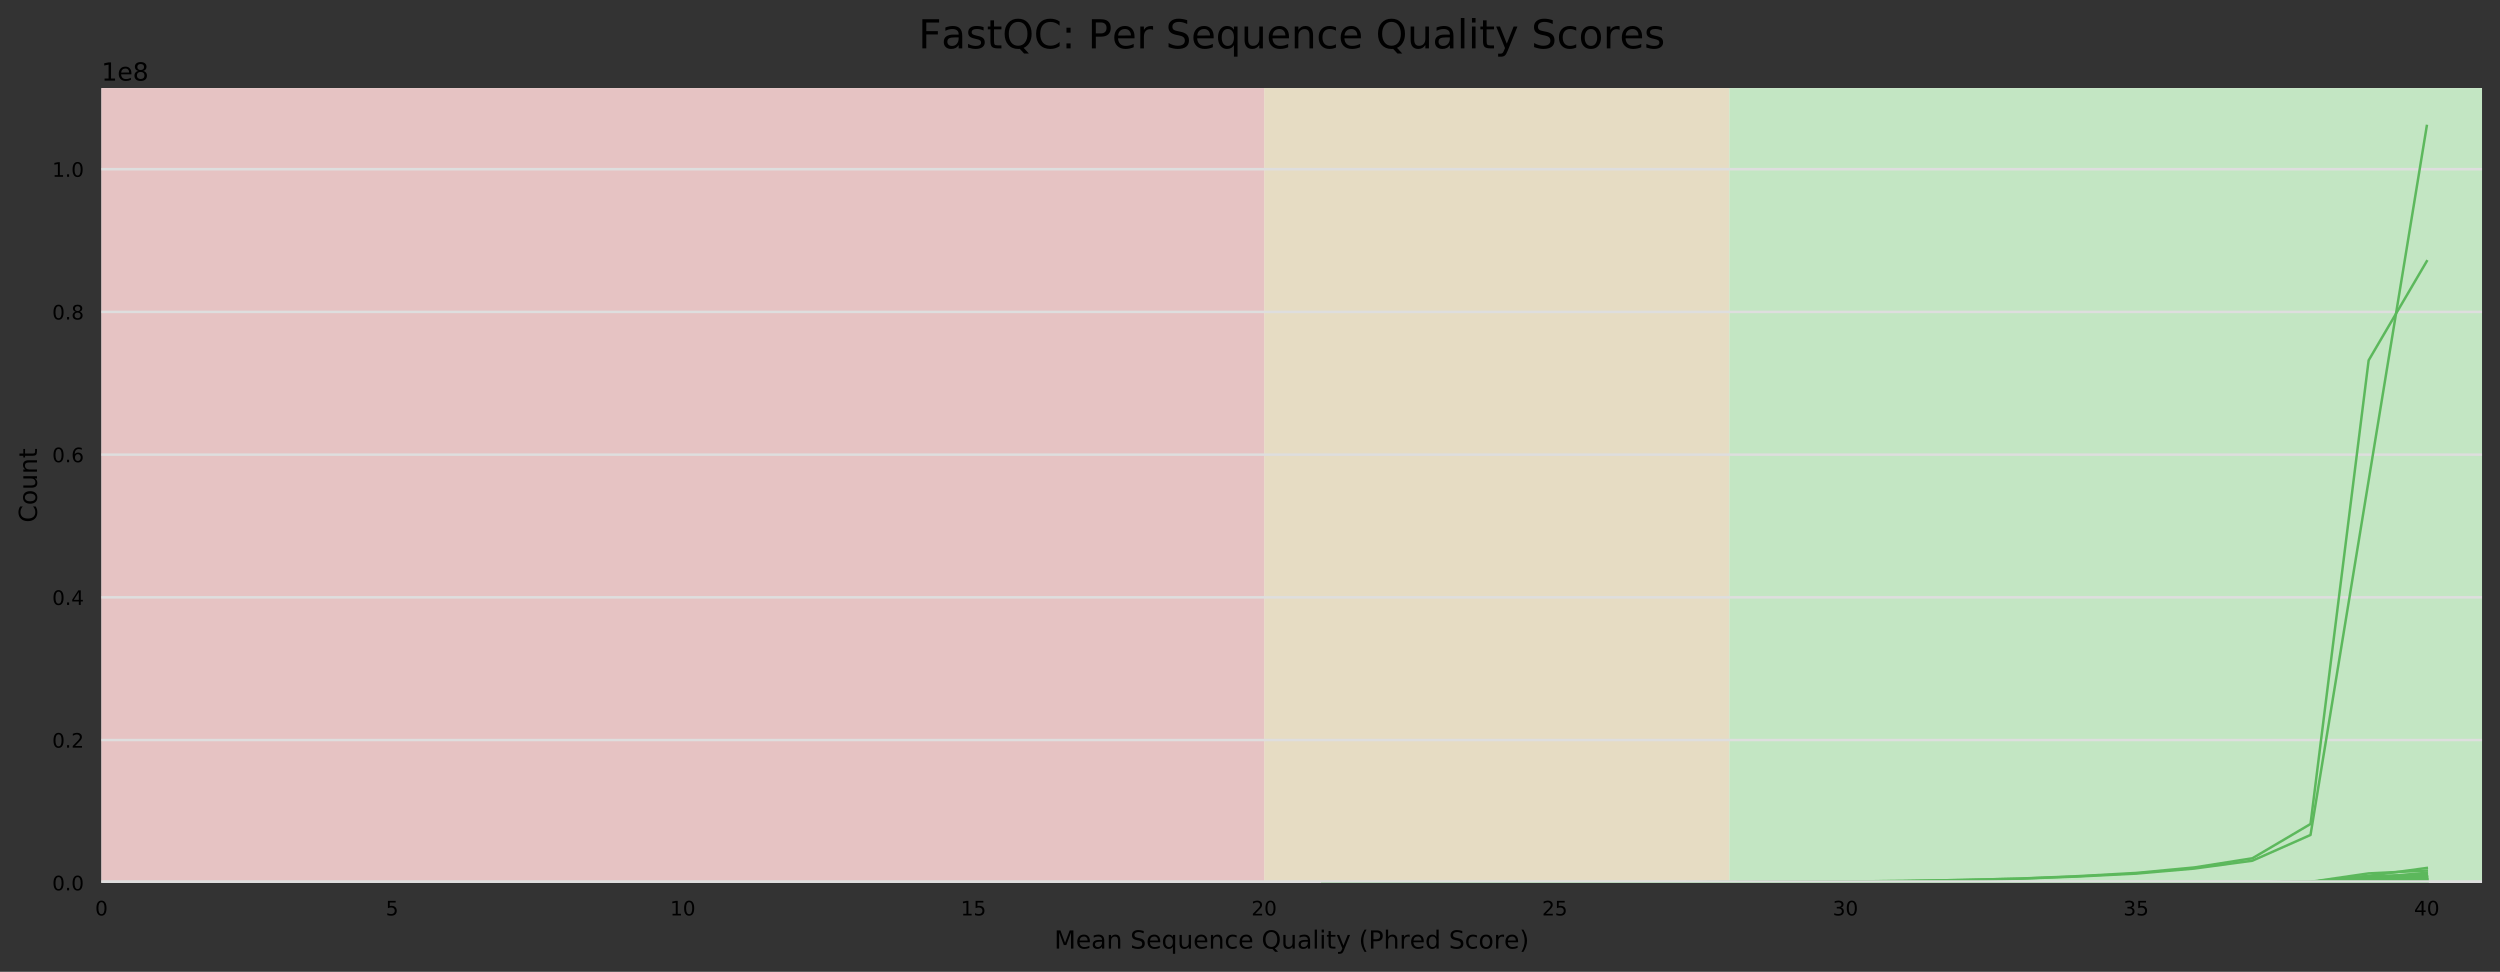 <?xml version="1.0" encoding="utf-8" standalone="no"?>
<!DOCTYPE svg PUBLIC "-//W3C//DTD SVG 1.1//EN"
  "http://www.w3.org/Graphics/SVG/1.1/DTD/svg11.dtd">
<!-- Created with matplotlib (https://matplotlib.org/) -->
<svg height="388.845pt" version="1.1" viewBox="0 0 1000.341 388.845" width="1000.341pt" xmlns="http://www.w3.org/2000/svg" xmlns:xlink="http://www.w3.org/1999/xlink">
 <rect x="0" y="0" width="1000.341" height="388.845" fill="#333333" stroke="none"/>
 <defs>
  <style type="text/css">
*{stroke-linecap:butt;stroke-linejoin:round;}
  </style>
 </defs>
 <g id="figure_1">
  <g id="axes_1">
   <g id="patch_1">
    <path d="M 40.601 353.224 
L 993.141 353.224 
L 993.141 35.256 
L 40.601 35.256 
z
" style="fill:#ffffff;"/>
   </g>
   <g id="patch_2">
    <path clip-path="url(#pedfaff15c2)" d="M 691.91 353.224 
L 2366.706 353.224 
L 2366.706 35.256 
L 691.91 35.256 
z
" style="fill:#c3e6c3;"/>
   </g>
   <g id="patch_3">
    <path clip-path="url(#pedfaff15c2)" d="M 505.822 353.224 
L 691.91 353.224 
L 691.91 35.256 
L 505.822 35.256 
z
" style="fill:#e6dcc3;"/>
   </g>
   <g id="patch_4">
    <path clip-path="url(#pedfaff15c2)" d="M 40.601 353.224 
L 505.822 353.224 
L 505.822 35.256 
L 40.601 35.256 
z
" style="fill:#e6c3c3;"/>
   </g>
   <g id="matplotlib.axis_1">
    <g id="xtick_1">
     <g id="text_1">
      <!-- 0 -->
      <defs>
       <path d="M 31.781 66.406 
Q 24.172 66.406 20.328 58.906 
Q 16.5 51.422 16.5 36.375 
Q 16.5 21.391 20.328 13.891 
Q 24.172 6.391 31.781 6.391 
Q 39.453 6.391 43.281 13.891 
Q 47.125 21.391 47.125 36.375 
Q 47.125 51.422 43.281 58.906 
Q 39.453 66.406 31.781 66.406 
z
M 31.781 74.219 
Q 44.047 74.219 50.516 64.516 
Q 56.984 54.828 56.984 36.375 
Q 56.984 17.969 50.516 8.266 
Q 44.047 -1.422 31.781 -1.422 
Q 19.531 -1.422 13.062 8.266 
Q 6.594 17.969 6.594 36.375 
Q 6.594 54.828 13.062 64.516 
Q 19.531 74.219 31.781 74.219 
z
" id="DejaVuSans-48"/>
      </defs>
      <g transform="translate(38.056 366.303)scale(0.08 -0.08)">
       <use xlink:href="#DejaVuSans-48"/>
      </g>
     </g>
    </g>
    <g id="xtick_2">
     <g id="text_2">
      <!-- 5 -->
      <defs>
       <path d="M 10.797 72.906 
L 49.516 72.906 
L 49.516 64.594 
L 19.828 64.594 
L 19.828 46.734 
Q 21.969 47.469 24.109 47.828 
Q 26.266 48.188 28.422 48.188 
Q 40.625 48.188 47.75 41.5 
Q 54.891 34.812 54.891 23.391 
Q 54.891 11.625 47.562 5.094 
Q 40.234 -1.422 26.906 -1.422 
Q 22.312 -1.422 17.547 -0.641 
Q 12.797 0.141 7.719 1.703 
L 7.719 11.625 
Q 12.109 9.234 16.797 8.062 
Q 21.484 6.891 26.703 6.891 
Q 35.156 6.891 40.078 11.328 
Q 45.016 15.766 45.016 23.391 
Q 45.016 31 40.078 35.438 
Q 35.156 39.891 26.703 39.891 
Q 22.75 39.891 18.812 39.016 
Q 14.891 38.141 10.797 36.281 
z
" id="DejaVuSans-53"/>
      </defs>
      <g transform="translate(154.361 366.303)scale(0.08 -0.08)">
       <use xlink:href="#DejaVuSans-53"/>
      </g>
     </g>
    </g>
    <g id="xtick_3">
     <g id="text_3">
      <!-- 10 -->
      <defs>
       <path d="M 12.406 8.297 
L 28.516 8.297 
L 28.516 63.922 
L 10.984 60.406 
L 10.984 69.391 
L 28.422 72.906 
L 38.281 72.906 
L 38.281 8.297 
L 54.391 8.297 
L 54.391 0 
L 12.406 0 
z
" id="DejaVuSans-49"/>
      </defs>
      <g transform="translate(268.121 366.303)scale(0.08 -0.08)">
       <use xlink:href="#DejaVuSans-49"/>
       <use x="63.623" xlink:href="#DejaVuSans-48"/>
      </g>
     </g>
    </g>
    <g id="xtick_4">
     <g id="text_4">
      <!-- 15 -->
      <g transform="translate(384.426 366.303)scale(0.08 -0.08)">
       <use xlink:href="#DejaVuSans-49"/>
       <use x="63.623" xlink:href="#DejaVuSans-53"/>
      </g>
     </g>
    </g>
    <g id="xtick_5">
     <g id="text_5">
      <!-- 20 -->
      <defs>
       <path d="M 19.188 8.297 
L 53.609 8.297 
L 53.609 0 
L 7.328 0 
L 7.328 8.297 
Q 12.938 14.109 22.625 23.891 
Q 32.328 33.688 34.812 36.531 
Q 39.547 41.844 41.422 45.531 
Q 43.312 49.219 43.312 52.781 
Q 43.312 58.594 39.234 62.25 
Q 35.156 65.922 28.609 65.922 
Q 23.969 65.922 18.812 64.312 
Q 13.672 62.703 7.812 59.422 
L 7.812 69.391 
Q 13.766 71.781 18.938 73 
Q 24.125 74.219 28.422 74.219 
Q 39.75 74.219 46.484 68.547 
Q 53.219 62.891 53.219 53.422 
Q 53.219 48.922 51.531 44.891 
Q 49.859 40.875 45.406 35.406 
Q 44.188 33.984 37.641 27.219 
Q 31.109 20.453 19.188 8.297 
z
" id="DejaVuSans-50"/>
      </defs>
      <g transform="translate(500.732 366.303)scale(0.08 -0.08)">
       <use xlink:href="#DejaVuSans-50"/>
       <use x="63.623" xlink:href="#DejaVuSans-48"/>
      </g>
     </g>
    </g>
    <g id="xtick_6">
     <g id="text_6">
      <!-- 25 -->
      <g transform="translate(617.037 366.303)scale(0.08 -0.08)">
       <use xlink:href="#DejaVuSans-50"/>
       <use x="63.623" xlink:href="#DejaVuSans-53"/>
      </g>
     </g>
    </g>
    <g id="xtick_7">
     <g id="text_7">
      <!-- 30 -->
      <defs>
       <path d="M 40.578 39.312 
Q 47.656 37.797 51.625 33 
Q 55.609 28.219 55.609 21.188 
Q 55.609 10.406 48.188 4.484 
Q 40.766 -1.422 27.094 -1.422 
Q 22.516 -1.422 17.656 -0.516 
Q 12.797 0.391 7.625 2.203 
L 7.625 11.719 
Q 11.719 9.328 16.594 8.109 
Q 21.484 6.891 26.812 6.891 
Q 36.078 6.891 40.938 10.547 
Q 45.797 14.203 45.797 21.188 
Q 45.797 27.641 41.281 31.266 
Q 36.766 34.906 28.719 34.906 
L 20.219 34.906 
L 20.219 43.016 
L 29.109 43.016 
Q 36.375 43.016 40.234 45.922 
Q 44.094 48.828 44.094 54.297 
Q 44.094 59.906 40.109 62.906 
Q 36.141 65.922 28.719 65.922 
Q 24.656 65.922 20.016 65.031 
Q 15.375 64.156 9.812 62.312 
L 9.812 71.094 
Q 15.438 72.656 20.344 73.438 
Q 25.25 74.219 29.594 74.219 
Q 40.828 74.219 47.359 69.109 
Q 53.906 64.016 53.906 55.328 
Q 53.906 49.266 50.438 45.094 
Q 46.969 40.922 40.578 39.312 
z
" id="DejaVuSans-51"/>
      </defs>
      <g transform="translate(733.342 366.303)scale(0.08 -0.08)">
       <use xlink:href="#DejaVuSans-51"/>
       <use x="63.623" xlink:href="#DejaVuSans-48"/>
      </g>
     </g>
    </g>
    <g id="xtick_8">
     <g id="text_8">
      <!-- 35 -->
      <g transform="translate(849.647 366.303)scale(0.08 -0.08)">
       <use xlink:href="#DejaVuSans-51"/>
       <use x="63.623" xlink:href="#DejaVuSans-53"/>
      </g>
     </g>
    </g>
    <g id="xtick_9">
     <g id="text_9">
      <!-- 40 -->
      <defs>
       <path d="M 37.797 64.312 
L 12.891 25.391 
L 37.797 25.391 
z
M 35.203 72.906 
L 47.609 72.906 
L 47.609 25.391 
L 58.016 25.391 
L 58.016 17.188 
L 47.609 17.188 
L 47.609 0 
L 37.797 0 
L 37.797 17.188 
L 4.891 17.188 
L 4.891 26.703 
z
" id="DejaVuSans-52"/>
      </defs>
      <g transform="translate(965.953 366.303)scale(0.08 -0.08)">
       <use xlink:href="#DejaVuSans-52"/>
       <use x="63.623" xlink:href="#DejaVuSans-48"/>
      </g>
     </g>
    </g>
    <g id="text_10">
     <!-- Mean Sequence Quality (Phred Score) -->
     <defs>
      <path d="M 9.812 72.906 
L 24.516 72.906 
L 43.109 23.297 
L 61.812 72.906 
L 76.516 72.906 
L 76.516 0 
L 66.891 0 
L 66.891 64.016 
L 48.094 14.016 
L 38.188 14.016 
L 19.391 64.016 
L 19.391 0 
L 9.812 0 
z
" id="DejaVuSans-77"/>
      <path d="M 56.203 29.594 
L 56.203 25.203 
L 14.891 25.203 
Q 15.484 15.922 20.484 11.062 
Q 25.484 6.203 34.422 6.203 
Q 39.594 6.203 44.453 7.469 
Q 49.312 8.734 54.109 11.281 
L 54.109 2.781 
Q 49.266 0.734 44.188 -0.344 
Q 39.109 -1.422 33.891 -1.422 
Q 20.797 -1.422 13.156 6.188 
Q 5.516 13.812 5.516 26.812 
Q 5.516 40.234 12.766 48.109 
Q 20.016 56 32.328 56 
Q 43.359 56 49.781 48.891 
Q 56.203 41.797 56.203 29.594 
z
M 47.219 32.234 
Q 47.125 39.594 43.094 43.984 
Q 39.062 48.391 32.422 48.391 
Q 24.906 48.391 20.391 44.141 
Q 15.875 39.891 15.188 32.172 
z
" id="DejaVuSans-101"/>
      <path d="M 34.281 27.484 
Q 23.391 27.484 19.188 25 
Q 14.984 22.516 14.984 16.5 
Q 14.984 11.719 18.141 8.906 
Q 21.297 6.109 26.703 6.109 
Q 34.188 6.109 38.703 11.406 
Q 43.219 16.703 43.219 25.484 
L 43.219 27.484 
z
M 52.203 31.203 
L 52.203 0 
L 43.219 0 
L 43.219 8.297 
Q 40.141 3.328 35.547 0.953 
Q 30.953 -1.422 24.312 -1.422 
Q 15.922 -1.422 10.953 3.297 
Q 6 8.016 6 15.922 
Q 6 25.141 12.172 29.828 
Q 18.359 34.516 30.609 34.516 
L 43.219 34.516 
L 43.219 35.406 
Q 43.219 41.609 39.141 45 
Q 35.062 48.391 27.688 48.391 
Q 23 48.391 18.547 47.266 
Q 14.109 46.141 10.016 43.891 
L 10.016 52.203 
Q 14.938 54.109 19.578 55.047 
Q 24.219 56 28.609 56 
Q 40.484 56 46.344 49.844 
Q 52.203 43.703 52.203 31.203 
z
" id="DejaVuSans-97"/>
      <path d="M 54.891 33.016 
L 54.891 0 
L 45.906 0 
L 45.906 32.719 
Q 45.906 40.484 42.875 44.328 
Q 39.844 48.188 33.797 48.188 
Q 26.516 48.188 22.312 43.547 
Q 18.109 38.922 18.109 30.906 
L 18.109 0 
L 9.078 0 
L 9.078 54.688 
L 18.109 54.688 
L 18.109 46.188 
Q 21.344 51.125 25.703 53.562 
Q 30.078 56 35.797 56 
Q 45.219 56 50.047 50.172 
Q 54.891 44.344 54.891 33.016 
z
" id="DejaVuSans-110"/>
      <path id="DejaVuSans-32"/>
      <path d="M 53.516 70.516 
L 53.516 60.891 
Q 47.906 63.578 42.922 64.891 
Q 37.938 66.219 33.297 66.219 
Q 25.25 66.219 20.875 63.094 
Q 16.5 59.969 16.5 54.203 
Q 16.5 49.359 19.406 46.891 
Q 22.312 44.438 30.422 42.922 
L 36.375 41.703 
Q 47.406 39.594 52.656 34.297 
Q 57.906 29 57.906 20.125 
Q 57.906 9.516 50.797 4.047 
Q 43.703 -1.422 29.984 -1.422 
Q 24.812 -1.422 18.969 -0.25 
Q 13.141 0.922 6.891 3.219 
L 6.891 13.375 
Q 12.891 10.016 18.656 8.297 
Q 24.422 6.594 29.984 6.594 
Q 38.422 6.594 43.016 9.906 
Q 47.609 13.234 47.609 19.391 
Q 47.609 24.75 44.312 27.781 
Q 41.016 30.812 33.5 32.328 
L 27.484 33.5 
Q 16.453 35.688 11.516 40.375 
Q 6.594 45.062 6.594 53.422 
Q 6.594 63.094 13.406 68.656 
Q 20.219 74.219 32.172 74.219 
Q 37.312 74.219 42.625 73.281 
Q 47.953 72.359 53.516 70.516 
z
" id="DejaVuSans-83"/>
      <path d="M 14.797 27.297 
Q 14.797 17.391 18.875 11.75 
Q 22.953 6.109 30.078 6.109 
Q 37.203 6.109 41.297 11.75 
Q 45.406 17.391 45.406 27.297 
Q 45.406 37.203 41.297 42.844 
Q 37.203 48.484 30.078 48.484 
Q 22.953 48.484 18.875 42.844 
Q 14.797 37.203 14.797 27.297 
z
M 45.406 8.203 
Q 42.578 3.328 38.25 0.953 
Q 33.938 -1.422 27.875 -1.422 
Q 17.969 -1.422 11.734 6.484 
Q 5.516 14.406 5.516 27.297 
Q 5.516 40.188 11.734 48.094 
Q 17.969 56 27.875 56 
Q 33.938 56 38.25 53.625 
Q 42.578 51.266 45.406 46.391 
L 45.406 54.688 
L 54.391 54.688 
L 54.391 -20.797 
L 45.406 -20.797 
z
" id="DejaVuSans-113"/>
      <path d="M 8.5 21.578 
L 8.5 54.688 
L 17.484 54.688 
L 17.484 21.922 
Q 17.484 14.156 20.5 10.266 
Q 23.531 6.391 29.594 6.391 
Q 36.859 6.391 41.078 11.031 
Q 45.312 15.672 45.312 23.688 
L 45.312 54.688 
L 54.297 54.688 
L 54.297 0 
L 45.312 0 
L 45.312 8.406 
Q 42.047 3.422 37.719 1 
Q 33.406 -1.422 27.688 -1.422 
Q 18.266 -1.422 13.375 4.438 
Q 8.5 10.297 8.5 21.578 
z
M 31.109 56 
z
" id="DejaVuSans-117"/>
      <path d="M 48.781 52.594 
L 48.781 44.188 
Q 44.969 46.297 41.141 47.344 
Q 37.312 48.391 33.406 48.391 
Q 24.656 48.391 19.812 42.844 
Q 14.984 37.312 14.984 27.297 
Q 14.984 17.281 19.812 11.734 
Q 24.656 6.203 33.406 6.203 
Q 37.312 6.203 41.141 7.25 
Q 44.969 8.297 48.781 10.406 
L 48.781 2.094 
Q 45.016 0.344 40.984 -0.531 
Q 36.969 -1.422 32.422 -1.422 
Q 20.062 -1.422 12.781 6.344 
Q 5.516 14.109 5.516 27.297 
Q 5.516 40.672 12.859 48.328 
Q 20.219 56 33.016 56 
Q 37.156 56 41.109 55.141 
Q 45.062 54.297 48.781 52.594 
z
" id="DejaVuSans-99"/>
      <path d="M 39.406 66.219 
Q 28.656 66.219 22.328 58.203 
Q 16.016 50.203 16.016 36.375 
Q 16.016 22.609 22.328 14.594 
Q 28.656 6.594 39.406 6.594 
Q 50.141 6.594 56.422 14.594 
Q 62.703 22.609 62.703 36.375 
Q 62.703 50.203 56.422 58.203 
Q 50.141 66.219 39.406 66.219 
z
M 53.219 1.312 
L 66.219 -12.891 
L 54.297 -12.891 
L 43.5 -1.219 
Q 41.891 -1.312 41.031 -1.359 
Q 40.188 -1.422 39.406 -1.422 
Q 24.031 -1.422 14.812 8.859 
Q 5.609 19.141 5.609 36.375 
Q 5.609 53.656 14.812 63.938 
Q 24.031 74.219 39.406 74.219 
Q 54.734 74.219 63.906 63.938 
Q 73.094 53.656 73.094 36.375 
Q 73.094 23.688 67.984 14.641 
Q 62.891 5.609 53.219 1.312 
z
" id="DejaVuSans-81"/>
      <path d="M 9.422 75.984 
L 18.406 75.984 
L 18.406 0 
L 9.422 0 
z
" id="DejaVuSans-108"/>
      <path d="M 9.422 54.688 
L 18.406 54.688 
L 18.406 0 
L 9.422 0 
z
M 9.422 75.984 
L 18.406 75.984 
L 18.406 64.594 
L 9.422 64.594 
z
" id="DejaVuSans-105"/>
      <path d="M 18.312 70.219 
L 18.312 54.688 
L 36.812 54.688 
L 36.812 47.703 
L 18.312 47.703 
L 18.312 18.016 
Q 18.312 11.328 20.141 9.422 
Q 21.969 7.516 27.594 7.516 
L 36.812 7.516 
L 36.812 0 
L 27.594 0 
Q 17.188 0 13.234 3.875 
Q 9.281 7.766 9.281 18.016 
L 9.281 47.703 
L 2.688 47.703 
L 2.688 54.688 
L 9.281 54.688 
L 9.281 70.219 
z
" id="DejaVuSans-116"/>
      <path d="M 32.172 -5.078 
Q 28.375 -14.844 24.75 -17.812 
Q 21.141 -20.797 15.094 -20.797 
L 7.906 -20.797 
L 7.906 -13.281 
L 13.188 -13.281 
Q 16.891 -13.281 18.938 -11.516 
Q 21 -9.766 23.484 -3.219 
L 25.094 0.875 
L 2.984 54.688 
L 12.5 54.688 
L 29.594 11.922 
L 46.688 54.688 
L 56.203 54.688 
z
" id="DejaVuSans-121"/>
      <path d="M 31 75.875 
Q 24.469 64.656 21.281 53.656 
Q 18.109 42.672 18.109 31.391 
Q 18.109 20.125 21.312 9.062 
Q 24.516 -2 31 -13.188 
L 23.188 -13.188 
Q 15.875 -1.703 12.234 9.375 
Q 8.594 20.453 8.594 31.391 
Q 8.594 42.281 12.203 53.312 
Q 15.828 64.359 23.188 75.875 
z
" id="DejaVuSans-40"/>
      <path d="M 19.672 64.797 
L 19.672 37.406 
L 32.078 37.406 
Q 38.969 37.406 42.719 40.969 
Q 46.484 44.531 46.484 51.125 
Q 46.484 57.672 42.719 61.234 
Q 38.969 64.797 32.078 64.797 
z
M 9.812 72.906 
L 32.078 72.906 
Q 44.344 72.906 50.609 67.359 
Q 56.891 61.812 56.891 51.125 
Q 56.891 40.328 50.609 34.812 
Q 44.344 29.297 32.078 29.297 
L 19.672 29.297 
L 19.672 0 
L 9.812 0 
z
" id="DejaVuSans-80"/>
      <path d="M 54.891 33.016 
L 54.891 0 
L 45.906 0 
L 45.906 32.719 
Q 45.906 40.484 42.875 44.328 
Q 39.844 48.188 33.797 48.188 
Q 26.516 48.188 22.312 43.547 
Q 18.109 38.922 18.109 30.906 
L 18.109 0 
L 9.078 0 
L 9.078 75.984 
L 18.109 75.984 
L 18.109 46.188 
Q 21.344 51.125 25.703 53.562 
Q 30.078 56 35.797 56 
Q 45.219 56 50.047 50.172 
Q 54.891 44.344 54.891 33.016 
z
" id="DejaVuSans-104"/>
      <path d="M 41.109 46.297 
Q 39.594 47.172 37.812 47.578 
Q 36.031 48 33.891 48 
Q 26.266 48 22.188 43.047 
Q 18.109 38.094 18.109 28.812 
L 18.109 0 
L 9.078 0 
L 9.078 54.688 
L 18.109 54.688 
L 18.109 46.188 
Q 20.953 51.172 25.484 53.578 
Q 30.031 56 36.531 56 
Q 37.453 56 38.578 55.875 
Q 39.703 55.766 41.062 55.516 
z
" id="DejaVuSans-114"/>
      <path d="M 45.406 46.391 
L 45.406 75.984 
L 54.391 75.984 
L 54.391 0 
L 45.406 0 
L 45.406 8.203 
Q 42.578 3.328 38.25 0.953 
Q 33.938 -1.422 27.875 -1.422 
Q 17.969 -1.422 11.734 6.484 
Q 5.516 14.406 5.516 27.297 
Q 5.516 40.188 11.734 48.094 
Q 17.969 56 27.875 56 
Q 33.938 56 38.25 53.625 
Q 42.578 51.266 45.406 46.391 
z
M 14.797 27.297 
Q 14.797 17.391 18.875 11.75 
Q 22.953 6.109 30.078 6.109 
Q 37.203 6.109 41.297 11.75 
Q 45.406 17.391 45.406 27.297 
Q 45.406 37.203 41.297 42.844 
Q 37.203 48.484 30.078 48.484 
Q 22.953 48.484 18.875 42.844 
Q 14.797 37.203 14.797 27.297 
z
" id="DejaVuSans-100"/>
      <path d="M 30.609 48.391 
Q 23.391 48.391 19.188 42.75 
Q 14.984 37.109 14.984 27.297 
Q 14.984 17.484 19.156 11.844 
Q 23.344 6.203 30.609 6.203 
Q 37.797 6.203 41.984 11.859 
Q 46.188 17.531 46.188 27.297 
Q 46.188 37.016 41.984 42.703 
Q 37.797 48.391 30.609 48.391 
z
M 30.609 56 
Q 42.328 56 49.016 48.375 
Q 55.719 40.766 55.719 27.297 
Q 55.719 13.875 49.016 6.219 
Q 42.328 -1.422 30.609 -1.422 
Q 18.844 -1.422 12.172 6.219 
Q 5.516 13.875 5.516 27.297 
Q 5.516 40.766 12.172 48.375 
Q 18.844 56 30.609 56 
z
" id="DejaVuSans-111"/>
      <path d="M 8.016 75.875 
L 15.828 75.875 
Q 23.141 64.359 26.781 53.312 
Q 30.422 42.281 30.422 31.391 
Q 30.422 20.453 26.781 9.375 
Q 23.141 -1.703 15.828 -13.188 
L 8.016 -13.188 
Q 14.5 -2 17.703 9.062 
Q 20.906 20.125 20.906 31.391 
Q 20.906 42.672 17.703 53.656 
Q 14.5 64.656 8.016 75.875 
z
" id="DejaVuSans-41"/>
     </defs>
     <g transform="translate(421.857 379.565)scale(0.1 -0.1)">
      <use xlink:href="#DejaVuSans-77"/>
      <use x="86.279" xlink:href="#DejaVuSans-101"/>
      <use x="147.803" xlink:href="#DejaVuSans-97"/>
      <use x="209.082" xlink:href="#DejaVuSans-110"/>
      <use x="272.461" xlink:href="#DejaVuSans-32"/>
      <use x="304.248" xlink:href="#DejaVuSans-83"/>
      <use x="367.725" xlink:href="#DejaVuSans-101"/>
      <use x="429.248" xlink:href="#DejaVuSans-113"/>
      <use x="492.725" xlink:href="#DejaVuSans-117"/>
      <use x="556.104" xlink:href="#DejaVuSans-101"/>
      <use x="617.627" xlink:href="#DejaVuSans-110"/>
      <use x="681.006" xlink:href="#DejaVuSans-99"/>
      <use x="735.986" xlink:href="#DejaVuSans-101"/>
      <use x="797.51" xlink:href="#DejaVuSans-32"/>
      <use x="829.297" xlink:href="#DejaVuSans-81"/>
      <use x="908.008" xlink:href="#DejaVuSans-117"/>
      <use x="971.387" xlink:href="#DejaVuSans-97"/>
      <use x="1032.666" xlink:href="#DejaVuSans-108"/>
      <use x="1060.449" xlink:href="#DejaVuSans-105"/>
      <use x="1088.232" xlink:href="#DejaVuSans-116"/>
      <use x="1127.441" xlink:href="#DejaVuSans-121"/>
      <use x="1186.621" xlink:href="#DejaVuSans-32"/>
      <use x="1218.408" xlink:href="#DejaVuSans-40"/>
      <use x="1257.422" xlink:href="#DejaVuSans-80"/>
      <use x="1317.725" xlink:href="#DejaVuSans-104"/>
      <use x="1381.104" xlink:href="#DejaVuSans-114"/>
      <use x="1422.186" xlink:href="#DejaVuSans-101"/>
      <use x="1483.709" xlink:href="#DejaVuSans-100"/>
      <use x="1547.186" xlink:href="#DejaVuSans-32"/>
      <use x="1578.973" xlink:href="#DejaVuSans-83"/>
      <use x="1642.449" xlink:href="#DejaVuSans-99"/>
      <use x="1697.43" xlink:href="#DejaVuSans-111"/>
      <use x="1758.611" xlink:href="#DejaVuSans-114"/>
      <use x="1799.693" xlink:href="#DejaVuSans-101"/>
      <use x="1861.217" xlink:href="#DejaVuSans-41"/>
     </g>
    </g>
   </g>
   <g id="matplotlib.axis_2">
    <g id="ytick_1">
     <g id="line2d_1">
      <path clip-path="url(#pedfaff15c2)" d="M 40.601 353.224 
L 993.141 353.224 
" style="fill:none;stroke:#dedede;stroke-linecap:square;"/>
     </g>
     <g id="text_11">
      <!-- 0.0 -->
      <defs>
       <path d="M 10.688 12.406 
L 21 12.406 
L 21 0 
L 10.688 0 
z
" id="DejaVuSans-46"/>
      </defs>
      <g transform="translate(20.878 356.263)scale(0.08 -0.08)">
       <use xlink:href="#DejaVuSans-48"/>
       <use x="63.623" xlink:href="#DejaVuSans-46"/>
       <use x="95.41" xlink:href="#DejaVuSans-48"/>
      </g>
     </g>
    </g>
    <g id="ytick_2">
     <g id="line2d_2">
      <path clip-path="url(#pedfaff15c2)" d="M 40.601 296.12 
L 993.141 296.12 
" style="fill:none;stroke:#dedede;stroke-linecap:square;"/>
     </g>
     <g id="text_12">
      <!-- 0.2 -->
      <g transform="translate(20.878 299.159)scale(0.08 -0.08)">
       <use xlink:href="#DejaVuSans-48"/>
       <use x="63.623" xlink:href="#DejaVuSans-46"/>
       <use x="95.41" xlink:href="#DejaVuSans-50"/>
      </g>
     </g>
    </g>
    <g id="ytick_3">
     <g id="line2d_3">
      <path clip-path="url(#pedfaff15c2)" d="M 40.601 239.016 
L 993.141 239.016 
" style="fill:none;stroke:#dedede;stroke-linecap:square;"/>
     </g>
     <g id="text_13">
      <!-- 0.4 -->
      <g transform="translate(20.878 242.056)scale(0.08 -0.08)">
       <use xlink:href="#DejaVuSans-48"/>
       <use x="63.623" xlink:href="#DejaVuSans-46"/>
       <use x="95.41" xlink:href="#DejaVuSans-52"/>
      </g>
     </g>
    </g>
    <g id="ytick_4">
     <g id="line2d_4">
      <path clip-path="url(#pedfaff15c2)" d="M 40.601 181.912 
L 993.141 181.912 
" style="fill:none;stroke:#dedede;stroke-linecap:square;"/>
     </g>
     <g id="text_14">
      <!-- 0.6 -->
      <defs>
       <path d="M 33.016 40.375 
Q 26.375 40.375 22.484 35.828 
Q 18.609 31.297 18.609 23.391 
Q 18.609 15.531 22.484 10.953 
Q 26.375 6.391 33.016 6.391 
Q 39.656 6.391 43.531 10.953 
Q 47.406 15.531 47.406 23.391 
Q 47.406 31.297 43.531 35.828 
Q 39.656 40.375 33.016 40.375 
z
M 52.594 71.297 
L 52.594 62.312 
Q 48.875 64.062 45.094 64.984 
Q 41.312 65.922 37.594 65.922 
Q 27.828 65.922 22.672 59.328 
Q 17.531 52.734 16.797 39.406 
Q 19.672 43.656 24.016 45.922 
Q 28.375 48.188 33.594 48.188 
Q 44.578 48.188 50.953 41.516 
Q 57.328 34.859 57.328 23.391 
Q 57.328 12.156 50.688 5.359 
Q 44.047 -1.422 33.016 -1.422 
Q 20.359 -1.422 13.672 8.266 
Q 6.984 17.969 6.984 36.375 
Q 6.984 53.656 15.188 63.938 
Q 23.391 74.219 37.203 74.219 
Q 40.922 74.219 44.703 73.484 
Q 48.484 72.75 52.594 71.297 
z
" id="DejaVuSans-54"/>
      </defs>
      <g transform="translate(20.878 184.952)scale(0.08 -0.08)">
       <use xlink:href="#DejaVuSans-48"/>
       <use x="63.623" xlink:href="#DejaVuSans-46"/>
       <use x="95.41" xlink:href="#DejaVuSans-54"/>
      </g>
     </g>
    </g>
    <g id="ytick_5">
     <g id="line2d_5">
      <path clip-path="url(#pedfaff15c2)" d="M 40.601 124.808 
L 993.141 124.808 
" style="fill:none;stroke:#dedede;stroke-linecap:square;"/>
     </g>
     <g id="text_15">
      <!-- 0.8 -->
      <defs>
       <path d="M 31.781 34.625 
Q 24.75 34.625 20.719 30.859 
Q 16.703 27.094 16.703 20.516 
Q 16.703 13.922 20.719 10.156 
Q 24.75 6.391 31.781 6.391 
Q 38.812 6.391 42.859 10.172 
Q 46.922 13.969 46.922 20.516 
Q 46.922 27.094 42.891 30.859 
Q 38.875 34.625 31.781 34.625 
z
M 21.922 38.812 
Q 15.578 40.375 12.031 44.719 
Q 8.5 49.078 8.5 55.328 
Q 8.5 64.062 14.719 69.141 
Q 20.953 74.219 31.781 74.219 
Q 42.672 74.219 48.875 69.141 
Q 55.078 64.062 55.078 55.328 
Q 55.078 49.078 51.531 44.719 
Q 48 40.375 41.703 38.812 
Q 48.828 37.156 52.797 32.312 
Q 56.781 27.484 56.781 20.516 
Q 56.781 9.906 50.312 4.234 
Q 43.844 -1.422 31.781 -1.422 
Q 19.734 -1.422 13.25 4.234 
Q 6.781 9.906 6.781 20.516 
Q 6.781 27.484 10.781 32.312 
Q 14.797 37.156 21.922 38.812 
z
M 18.312 54.391 
Q 18.312 48.734 21.844 45.562 
Q 25.391 42.391 31.781 42.391 
Q 38.141 42.391 41.719 45.562 
Q 45.312 48.734 45.312 54.391 
Q 45.312 60.062 41.719 63.234 
Q 38.141 66.406 31.781 66.406 
Q 25.391 66.406 21.844 63.234 
Q 18.312 60.062 18.312 54.391 
z
" id="DejaVuSans-56"/>
      </defs>
      <g transform="translate(20.878 127.848)scale(0.08 -0.08)">
       <use xlink:href="#DejaVuSans-48"/>
       <use x="63.623" xlink:href="#DejaVuSans-46"/>
       <use x="95.41" xlink:href="#DejaVuSans-56"/>
      </g>
     </g>
    </g>
    <g id="ytick_6">
     <g id="line2d_6">
      <path clip-path="url(#pedfaff15c2)" d="M 40.601 67.705 
L 993.141 67.705 
" style="fill:none;stroke:#dedede;stroke-linecap:square;"/>
     </g>
     <g id="text_16">
      <!-- 1.0 -->
      <g transform="translate(20.878 70.744)scale(0.08 -0.08)">
       <use xlink:href="#DejaVuSans-49"/>
       <use x="63.623" xlink:href="#DejaVuSans-46"/>
       <use x="95.41" xlink:href="#DejaVuSans-48"/>
      </g>
     </g>
    </g>
    <g id="text_17">
     <!-- Count -->
     <defs>
      <path d="M 64.406 67.281 
L 64.406 56.891 
Q 59.422 61.531 53.781 63.812 
Q 48.141 66.109 41.797 66.109 
Q 29.297 66.109 22.656 58.469 
Q 16.016 50.828 16.016 36.375 
Q 16.016 21.969 22.656 14.328 
Q 29.297 6.688 41.797 6.688 
Q 48.141 6.688 53.781 8.984 
Q 59.422 11.281 64.406 15.922 
L 64.406 5.609 
Q 59.234 2.094 53.438 0.328 
Q 47.656 -1.422 41.219 -1.422 
Q 24.656 -1.422 15.125 8.703 
Q 5.609 18.844 5.609 36.375 
Q 5.609 53.953 15.125 64.078 
Q 24.656 74.219 41.219 74.219 
Q 47.75 74.219 53.531 72.484 
Q 59.328 70.75 64.406 67.281 
z
" id="DejaVuSans-67"/>
     </defs>
     <g transform="translate(14.798 209.088)rotate(-90)scale(0.1 -0.1)">
      <use xlink:href="#DejaVuSans-67"/>
      <use x="69.824" xlink:href="#DejaVuSans-111"/>
      <use x="131.006" xlink:href="#DejaVuSans-117"/>
      <use x="194.385" xlink:href="#DejaVuSans-110"/>
      <use x="257.764" xlink:href="#DejaVuSans-116"/>
     </g>
    </g>
    <g id="text_18">
     <!-- 1e8 -->
     <g transform="translate(40.601 32.256)scale(0.1 -0.1)">
      <use xlink:href="#DejaVuSans-49"/>
      <use x="63.623" xlink:href="#DejaVuSans-101"/>
      <use x="125.146" xlink:href="#DejaVuSans-56"/>
     </g>
    </g>
   </g>
   <g id="line2d_7">
    <path clip-path="url(#pedfaff15c2)" d="M 598.866 353.224 
L 622.127 353.224 
L 645.388 353.224 
L 668.649 353.223 
L 691.91 353.223 
L 715.171 353.223 
L 738.432 353.223 
L 761.693 353.222 
L 784.954 353.221 
L 808.215 353.22 
L 831.476 353.219 
L 854.737 353.216 
L 877.998 353.212 
L 901.259 353.202 
L 924.521 353.166 
L 947.782 352.621 
L 971.043 352.14 
" style="fill:none;stroke:#5cb85c;stroke-linecap:square;"/>
   </g>
   <g id="line2d_8">
    <path clip-path="url(#pedfaff15c2)" d="M 575.605 353.224 
L 598.866 353.224 
L 622.127 353.224 
L 645.388 353.224 
L 668.649 353.224 
L 691.91 353.223 
L 715.171 353.223 
L 738.432 353.223 
L 761.693 353.223 
L 784.954 353.222 
L 808.215 353.221 
L 831.476 353.219 
L 854.737 353.217 
L 877.998 353.213 
L 901.259 353.207 
L 924.521 353.186 
L 947.782 352.895 
L 971.043 351.835 
" style="fill:none;stroke:#5cb85c;stroke-linecap:square;"/>
   </g>
   <g id="line2d_9">
    <path clip-path="url(#pedfaff15c2)" d="M 622.127 353.224 
L 645.388 353.224 
L 668.649 353.224 
L 691.91 353.224 
L 715.171 353.224 
L 738.432 353.224 
L 761.693 353.224 
L 784.954 353.224 
L 808.215 353.223 
L 831.476 353.223 
L 854.737 353.223 
L 877.998 353.222 
L 901.259 353.221 
L 924.521 353.216 
L 947.782 353.132 
L 971.043 353.052 
" style="fill:none;stroke:#5cb85c;stroke-linecap:square;"/>
   </g>
   <g id="line2d_10">
    <path clip-path="url(#pedfaff15c2)" d="M 622.127 353.224 
L 645.388 353.224 
L 668.649 353.224 
L 691.91 353.224 
L 715.171 353.224 
L 738.432 353.224 
L 761.693 353.224 
L 784.954 353.224 
L 808.215 353.224 
L 831.476 353.223 
L 854.737 353.223 
L 877.998 353.223 
L 901.259 353.222 
L 924.521 353.219 
L 947.782 353.176 
L 971.043 353.002 
" style="fill:none;stroke:#5cb85c;stroke-linecap:square;"/>
   </g>
   <g id="line2d_11">
    <path clip-path="url(#pedfaff15c2)" d="M 598.866 353.224 
L 622.127 353.224 
L 645.388 353.224 
L 668.649 353.224 
L 691.91 353.224 
L 715.171 353.223 
L 738.432 353.223 
L 761.693 353.223 
L 784.954 353.223 
L 808.215 353.223 
L 831.476 353.222 
L 854.737 353.221 
L 877.998 353.22 
L 901.259 353.216 
L 924.521 353.197 
L 947.782 352.946 
L 971.043 352.751 
" style="fill:none;stroke:#5cb85c;stroke-linecap:square;"/>
   </g>
   <g id="line2d_12">
    <path clip-path="url(#pedfaff15c2)" d="M 598.866 353.224 
L 622.127 353.224 
L 645.388 353.224 
L 668.649 353.224 
L 691.91 353.224 
L 715.171 353.224 
L 738.432 353.224 
L 761.693 353.223 
L 784.954 353.223 
L 808.215 353.223 
L 831.476 353.223 
L 854.737 353.222 
L 877.998 353.221 
L 901.259 353.22 
L 924.521 353.213 
L 947.782 353.109 
L 971.043 352.563 
" style="fill:none;stroke:#5cb85c;stroke-linecap:square;"/>
   </g>
   <g id="line2d_13">
    <path clip-path="url(#pedfaff15c2)" d="M 622.127 353.224 
L 645.388 353.224 
L 668.649 353.224 
L 691.91 353.224 
L 715.171 353.224 
L 738.432 353.223 
L 761.693 353.223 
L 784.954 353.223 
L 808.215 353.223 
L 831.476 353.223 
L 854.737 353.222 
L 877.998 353.221 
L 901.259 353.219 
L 924.521 353.208 
L 947.782 353.058 
L 971.043 352.865 
" style="fill:none;stroke:#5cb85c;stroke-linecap:square;"/>
   </g>
   <g id="line2d_14">
    <path clip-path="url(#pedfaff15c2)" d="M 598.866 353.224 
L 622.127 353.224 
L 645.388 353.224 
L 668.649 353.224 
L 691.91 353.224 
L 715.171 353.224 
L 738.432 353.224 
L 761.693 353.224 
L 784.954 353.223 
L 808.215 353.223 
L 831.476 353.223 
L 854.737 353.223 
L 877.998 353.222 
L 901.259 353.221 
L 924.521 353.217 
L 947.782 353.155 
L 971.043 352.753 
" style="fill:none;stroke:#5cb85c;stroke-linecap:square;"/>
   </g>
   <g id="line2d_15">
    <path clip-path="url(#pedfaff15c2)" d="M 598.866 353.224 
L 622.127 353.224 
L 645.388 353.224 
L 668.649 353.224 
L 691.91 353.224 
L 715.171 353.224 
L 738.432 353.224 
L 761.693 353.224 
L 784.954 353.224 
L 808.215 353.224 
L 831.476 353.224 
L 854.737 353.223 
L 877.998 353.223 
L 901.259 353.222 
L 924.521 353.22 
L 947.782 353.188 
L 971.043 353.163 
" style="fill:none;stroke:#5cb85c;stroke-linecap:square;"/>
   </g>
   <g id="line2d_16">
    <path clip-path="url(#pedfaff15c2)" d="M 575.605 353.224 
L 598.866 353.224 
L 622.127 353.224 
L 645.388 353.224 
L 668.649 353.224 
L 691.91 353.224 
L 715.171 353.224 
L 738.432 353.224 
L 761.693 353.224 
L 784.954 353.224 
L 808.215 353.224 
L 831.476 353.224 
L 854.737 353.223 
L 877.998 353.223 
L 901.259 353.223 
L 924.521 353.222 
L 947.782 353.202 
L 971.043 353.146 
" style="fill:none;stroke:#5cb85c;stroke-linecap:square;"/>
   </g>
   <g id="line2d_17">
    <path clip-path="url(#pedfaff15c2)" d="M 622.127 353.224 
L 645.388 353.224 
L 668.649 353.224 
L 691.91 353.224 
L 715.171 353.224 
L 738.432 353.224 
L 761.693 353.224 
L 784.954 353.224 
L 808.215 353.224 
L 831.476 353.224 
L 854.737 353.223 
L 877.998 353.223 
L 901.259 353.223 
L 924.521 353.221 
L 947.782 353.197 
L 971.043 353.174 
" style="fill:none;stroke:#5cb85c;stroke-linecap:square;"/>
   </g>
   <g id="line2d_18">
    <path clip-path="url(#pedfaff15c2)" d="M 622.127 353.224 
L 645.388 353.224 
L 668.649 353.224 
L 691.91 353.224 
L 715.171 353.224 
L 738.432 353.224 
L 761.693 353.224 
L 784.954 353.224 
L 808.215 353.224 
L 831.476 353.224 
L 854.737 353.224 
L 877.998 353.223 
L 901.259 353.223 
L 924.521 353.222 
L 947.782 353.206 
L 971.043 353.163 
" style="fill:none;stroke:#5cb85c;stroke-linecap:square;"/>
   </g>
   <g id="line2d_19">
    <path clip-path="url(#pedfaff15c2)" d="M 622.127 353.224 
L 645.388 353.224 
L 668.649 353.224 
L 691.91 353.224 
L 715.171 353.224 
L 738.432 353.224 
L 761.693 353.224 
L 784.954 353.224 
L 808.215 353.224 
L 831.476 353.224 
L 854.737 353.224 
L 877.998 353.223 
L 901.259 353.223 
L 924.521 353.222 
L 947.782 353.209 
L 971.043 353.201 
" style="fill:none;stroke:#5cb85c;stroke-linecap:square;"/>
   </g>
   <g id="line2d_20">
    <path clip-path="url(#pedfaff15c2)" d="M 598.866 353.224 
L 622.127 353.224 
L 645.388 353.224 
L 668.649 353.224 
L 691.91 353.224 
L 715.171 353.224 
L 738.432 353.224 
L 761.693 353.224 
L 784.954 353.224 
L 808.215 353.224 
L 831.476 353.224 
L 854.737 353.224 
L 877.998 353.224 
L 901.259 353.223 
L 924.521 353.223 
L 947.782 353.215 
L 971.043 353.193 
" style="fill:none;stroke:#5cb85c;stroke-linecap:square;"/>
   </g>
   <g id="line2d_21">
    <path clip-path="url(#pedfaff15c2)" d="M 622.127 353.224 
L 645.388 353.224 
L 668.649 353.224 
L 691.91 353.224 
L 715.171 353.224 
L 738.432 353.224 
L 761.693 353.224 
L 784.954 353.224 
L 808.215 353.224 
L 831.476 353.224 
L 854.737 353.223 
L 877.998 353.223 
L 901.259 353.223 
L 924.521 353.22 
L 947.782 353.192 
L 971.043 353.158 
" style="fill:none;stroke:#5cb85c;stroke-linecap:square;"/>
   </g>
   <g id="line2d_22">
    <path clip-path="url(#pedfaff15c2)" d="M 575.605 353.224 
L 598.866 353.224 
L 622.127 353.224 
L 645.388 353.224 
L 668.649 353.224 
L 691.91 353.224 
L 715.171 353.224 
L 738.432 353.224 
L 761.693 353.224 
L 784.954 353.224 
L 808.215 353.224 
L 831.476 353.224 
L 854.737 353.224 
L 877.998 353.223 
L 901.259 353.223 
L 924.521 353.222 
L 947.782 353.206 
L 971.043 353.142 
" style="fill:none;stroke:#5cb85c;stroke-linecap:square;"/>
   </g>
   <g id="line2d_23">
    <path clip-path="url(#pedfaff15c2)" d="M 645.388 353.224 
L 668.649 353.224 
L 691.91 353.224 
L 715.171 353.224 
L 738.432 353.224 
L 761.693 353.224 
L 784.954 353.224 
L 808.215 353.224 
L 831.476 353.224 
L 854.737 353.224 
L 877.998 353.224 
L 901.259 353.224 
L 924.521 353.223 
L 947.782 353.215 
L 971.043 353.204 
" style="fill:none;stroke:#5cb85c;stroke-linecap:square;"/>
   </g>
   <g id="line2d_24">
    <path clip-path="url(#pedfaff15c2)" d="M 645.388 353.224 
L 668.649 353.224 
L 691.91 353.224 
L 715.171 353.224 
L 738.432 353.224 
L 761.693 353.224 
L 784.954 353.224 
L 808.215 353.224 
L 831.476 353.224 
L 854.737 353.224 
L 877.998 353.224 
L 901.259 353.224 
L 924.521 353.224 
L 947.782 353.22 
L 971.043 353.198 
" style="fill:none;stroke:#5cb85c;stroke-linecap:square;"/>
   </g>
   <g id="line2d_25">
    <path clip-path="url(#pedfaff15c2)" d="M 598.866 353.224 
L 622.127 353.224 
L 645.388 353.224 
L 668.649 353.224 
L 691.91 353.224 
L 715.171 353.224 
L 738.432 353.224 
L 761.693 353.224 
L 784.954 353.224 
L 808.215 353.224 
L 831.476 353.224 
L 854.737 353.223 
L 877.998 353.223 
L 901.259 353.222 
L 924.521 353.219 
L 947.782 353.178 
L 971.043 353.13 
" style="fill:none;stroke:#5cb85c;stroke-linecap:square;"/>
   </g>
   <g id="line2d_26">
    <path clip-path="url(#pedfaff15c2)" d="M 598.866 353.224 
L 622.127 353.224 
L 645.388 353.224 
L 668.649 353.224 
L 691.91 353.224 
L 715.171 353.224 
L 738.432 353.224 
L 761.693 353.224 
L 784.954 353.224 
L 808.215 353.224 
L 831.476 353.224 
L 854.737 353.224 
L 877.998 353.223 
L 901.259 353.223 
L 924.521 353.221 
L 947.782 353.2 
L 971.043 353.104 
" style="fill:none;stroke:#5cb85c;stroke-linecap:square;"/>
   </g>
   <g id="line2d_27">
    <path clip-path="url(#pedfaff15c2)" d="M 622.127 353.224 
L 645.388 353.224 
L 668.649 353.224 
L 691.91 353.224 
L 715.171 353.224 
L 738.432 353.224 
L 761.693 353.224 
L 784.954 353.224 
L 808.215 353.224 
L 831.476 353.224 
L 854.737 353.224 
L 877.998 353.223 
L 901.259 353.223 
L 924.521 353.222 
L 947.782 353.208 
L 971.043 353.197 
" style="fill:none;stroke:#5cb85c;stroke-linecap:square;"/>
   </g>
   <g id="line2d_28">
    <path clip-path="url(#pedfaff15c2)" d="M 598.866 353.224 
L 622.127 353.224 
L 645.388 353.224 
L 668.649 353.224 
L 691.91 353.224 
L 715.171 353.224 
L 738.432 353.224 
L 761.693 353.224 
L 784.954 353.224 
L 808.215 353.224 
L 831.476 353.224 
L 854.737 353.224 
L 877.998 353.224 
L 901.259 353.223 
L 924.521 353.223 
L 947.782 353.212 
L 971.043 353.193 
" style="fill:none;stroke:#5cb85c;stroke-linecap:square;"/>
   </g>
   <g id="line2d_29">
    <path clip-path="url(#pedfaff15c2)" d="M 622.127 353.224 
L 645.388 353.224 
L 668.649 353.224 
L 691.91 353.224 
L 715.171 353.224 
L 738.432 353.224 
L 761.693 353.224 
L 784.954 353.223 
L 808.215 353.223 
L 831.476 353.223 
L 854.737 353.223 
L 877.998 353.222 
L 901.259 353.221 
L 924.521 353.216 
L 947.782 353.141 
L 971.043 353.057 
" style="fill:none;stroke:#5cb85c;stroke-linecap:square;"/>
   </g>
   <g id="line2d_30">
    <path clip-path="url(#pedfaff15c2)" d="M 598.866 353.224 
L 622.127 353.224 
L 645.388 353.224 
L 668.649 353.224 
L 691.91 353.224 
L 715.171 353.224 
L 738.432 353.224 
L 761.693 353.224 
L 784.954 353.224 
L 808.215 353.223 
L 831.476 353.223 
L 854.737 353.223 
L 877.998 353.223 
L 901.259 353.222 
L 924.521 353.219 
L 947.782 353.179 
L 971.043 353.013 
" style="fill:none;stroke:#5cb85c;stroke-linecap:square;"/>
   </g>
   <g id="line2d_31">
    <path clip-path="url(#pedfaff15c2)" d="M 598.866 353.224 
L 622.127 353.224 
L 645.388 353.224 
L 668.649 353.224 
L 691.91 353.224 
L 715.171 353.224 
L 738.432 353.224 
L 761.693 353.224 
L 784.954 353.224 
L 808.215 353.224 
L 831.476 353.224 
L 854.737 353.223 
L 877.998 353.223 
L 901.259 353.223 
L 924.521 353.221 
L 947.782 353.193 
L 971.043 353.17 
" style="fill:none;stroke:#5cb85c;stroke-linecap:square;"/>
   </g>
   <g id="line2d_32">
    <path clip-path="url(#pedfaff15c2)" d="M 598.866 353.224 
L 622.127 353.224 
L 645.388 353.224 
L 668.649 353.224 
L 691.91 353.224 
L 715.171 353.224 
L 738.432 353.224 
L 761.693 353.224 
L 784.954 353.224 
L 808.215 353.224 
L 831.476 353.224 
L 854.737 353.224 
L 877.998 353.223 
L 901.259 353.223 
L 924.521 353.222 
L 947.782 353.2 
L 971.043 353.162 
" style="fill:none;stroke:#5cb85c;stroke-linecap:square;"/>
   </g>
   <g id="line2d_33">
    <path clip-path="url(#pedfaff15c2)" d="M 622.127 353.224 
L 645.388 353.224 
L 668.649 353.224 
L 691.91 353.224 
L 715.171 353.224 
L 738.432 353.224 
L 761.693 353.224 
L 784.954 353.224 
L 808.215 353.224 
L 831.476 353.224 
L 854.737 353.224 
L 877.998 353.223 
L 901.259 353.223 
L 924.521 353.222 
L 947.782 353.2 
L 971.043 353.174 
" style="fill:none;stroke:#5cb85c;stroke-linecap:square;"/>
   </g>
   <g id="line2d_34">
    <path clip-path="url(#pedfaff15c2)" d="M 622.127 353.224 
L 645.388 353.224 
L 668.649 353.224 
L 691.91 353.224 
L 715.171 353.224 
L 738.432 353.224 
L 761.693 353.224 
L 784.954 353.224 
L 808.215 353.224 
L 831.476 353.224 
L 854.737 353.224 
L 877.998 353.224 
L 901.259 353.223 
L 924.521 353.223 
L 947.782 353.21 
L 971.043 353.162 
" style="fill:none;stroke:#5cb85c;stroke-linecap:square;"/>
   </g>
   <g id="line2d_35">
    <path clip-path="url(#pedfaff15c2)" d="M 645.388 353.224 
L 668.649 353.224 
L 691.91 353.224 
L 715.171 353.224 
L 738.432 353.224 
L 761.693 353.224 
L 784.954 353.224 
L 808.215 353.224 
L 831.476 353.224 
L 854.737 353.224 
L 877.998 353.223 
L 901.259 353.223 
L 924.521 353.221 
L 947.782 353.19 
L 971.043 353.153 
" style="fill:none;stroke:#5cb85c;stroke-linecap:square;"/>
   </g>
   <g id="line2d_36">
    <path clip-path="url(#pedfaff15c2)" d="M 622.127 353.224 
L 645.388 353.224 
L 668.649 353.224 
L 691.91 353.224 
L 715.171 353.224 
L 738.432 353.224 
L 761.693 353.224 
L 784.954 353.224 
L 808.215 353.224 
L 831.476 353.224 
L 854.737 353.224 
L 877.998 353.224 
L 901.259 353.223 
L 924.521 353.222 
L 947.782 353.206 
L 971.043 353.136 
" style="fill:none;stroke:#5cb85c;stroke-linecap:square;"/>
   </g>
   <g id="line2d_37">
    <path clip-path="url(#pedfaff15c2)" d="M 598.866 353.224 
L 622.127 353.224 
L 645.388 353.224 
L 668.649 353.224 
L 691.91 353.224 
L 715.171 353.223 
L 738.432 353.223 
L 761.693 353.223 
L 784.954 353.223 
L 808.215 353.223 
L 831.476 353.222 
L 854.737 353.221 
L 877.998 353.22 
L 901.259 353.217 
L 924.521 353.203 
L 947.782 353.016 
L 971.043 352.744 
" style="fill:none;stroke:#5cb85c;stroke-linecap:square;"/>
   </g>
   <g id="line2d_38">
    <path clip-path="url(#pedfaff15c2)" d="M 575.605 353.224 
L 598.866 353.224 
L 622.127 353.224 
L 645.388 353.224 
L 668.649 353.224 
L 691.91 353.224 
L 715.171 353.224 
L 738.432 353.223 
L 761.693 353.223 
L 784.954 353.223 
L 808.215 353.223 
L 831.476 353.223 
L 854.737 353.222 
L 877.998 353.222 
L 901.259 353.22 
L 924.521 353.215 
L 947.782 353.13 
L 971.043 352.608 
" style="fill:none;stroke:#5cb85c;stroke-linecap:square;"/>
   </g>
   <g id="line2d_39">
    <path clip-path="url(#pedfaff15c2)" d="M 598.866 353.224 
L 622.127 353.224 
L 645.388 353.224 
L 668.649 353.224 
L 691.91 353.224 
L 715.171 353.224 
L 738.432 353.223 
L 761.693 353.223 
L 784.954 353.223 
L 808.215 353.223 
L 831.476 353.223 
L 854.737 353.222 
L 877.998 353.221 
L 901.259 353.219 
L 924.521 353.208 
L 947.782 353.048 
L 971.043 352.844 
" style="fill:none;stroke:#5cb85c;stroke-linecap:square;"/>
   </g>
   <g id="line2d_40">
    <path clip-path="url(#pedfaff15c2)" d="M 598.866 353.224 
L 622.127 353.224 
L 645.388 353.224 
L 668.649 353.224 
L 691.91 353.224 
L 715.171 353.224 
L 738.432 353.224 
L 761.693 353.224 
L 784.954 353.223 
L 808.215 353.223 
L 831.476 353.223 
L 854.737 353.223 
L 877.998 353.222 
L 901.259 353.221 
L 924.521 353.217 
L 947.782 353.143 
L 971.043 352.735 
" style="fill:none;stroke:#5cb85c;stroke-linecap:square;"/>
   </g>
   <g id="line2d_41">
    <path clip-path="url(#pedfaff15c2)" d="M 598.866 353.224 
L 622.127 353.224 
L 645.388 353.224 
L 668.649 353.224 
L 691.91 353.224 
L 715.171 353.224 
L 738.432 353.224 
L 761.693 353.224 
L 784.954 353.224 
L 808.215 353.224 
L 831.476 353.224 
L 854.737 353.223 
L 877.998 353.223 
L 901.259 353.222 
L 924.521 353.22 
L 947.782 353.181 
L 971.043 353.162 
" style="fill:none;stroke:#5cb85c;stroke-linecap:square;"/>
   </g>
   <g id="line2d_42">
    <path clip-path="url(#pedfaff15c2)" d="M 598.866 353.224 
L 622.127 353.224 
L 645.388 353.224 
L 668.649 353.224 
L 691.91 353.224 
L 715.171 353.224 
L 738.432 353.224 
L 761.693 353.224 
L 784.954 353.224 
L 808.215 353.224 
L 831.476 353.224 
L 854.737 353.223 
L 877.998 353.223 
L 901.259 353.223 
L 924.521 353.221 
L 947.782 353.197 
L 971.043 353.145 
" style="fill:none;stroke:#5cb85c;stroke-linecap:square;"/>
   </g>
   <g id="line2d_43">
    <path clip-path="url(#pedfaff15c2)" d="M 645.388 353.224 
L 668.649 353.224 
L 691.91 353.224 
L 715.171 353.224 
L 738.432 353.224 
L 761.693 353.224 
L 784.954 353.224 
L 808.215 353.224 
L 831.476 353.224 
L 854.737 353.224 
L 877.998 353.224 
L 901.259 353.223 
L 924.521 353.223 
L 947.782 353.215 
L 971.043 353.209 
" style="fill:none;stroke:#5cb85c;stroke-linecap:square;"/>
   </g>
   <g id="line2d_44">
    <path clip-path="url(#pedfaff15c2)" d="M 598.866 353.224 
L 622.127 353.224 
L 645.388 353.224 
L 668.649 353.224 
L 691.91 353.224 
L 715.171 353.224 
L 738.432 353.224 
L 761.693 353.224 
L 784.954 353.224 
L 808.215 353.224 
L 831.476 353.224 
L 854.737 353.224 
L 877.998 353.224 
L 901.259 353.224 
L 924.521 353.223 
L 947.782 353.217 
L 971.043 353.206 
" style="fill:none;stroke:#5cb85c;stroke-linecap:square;"/>
   </g>
   <g id="line2d_45">
    <path clip-path="url(#pedfaff15c2)" d="M 645.388 353.224 
L 668.649 353.224 
L 691.91 353.224 
L 715.171 353.224 
L 738.432 353.224 
L 761.693 353.224 
L 784.954 353.224 
L 808.215 353.224 
L 831.476 353.224 
L 854.737 353.224 
L 877.998 353.224 
L 901.259 353.223 
L 924.521 353.223 
L 947.782 353.216 
L 971.043 353.213 
" style="fill:none;stroke:#5cb85c;stroke-linecap:square;"/>
   </g>
   <g id="line2d_46">
    <path clip-path="url(#pedfaff15c2)" d="M 622.127 353.224 
L 645.388 353.224 
L 668.649 353.224 
L 691.91 353.224 
L 715.171 353.224 
L 738.432 353.224 
L 761.693 353.224 
L 784.954 353.224 
L 808.215 353.224 
L 831.476 353.224 
L 854.737 353.224 
L 877.998 353.224 
L 901.259 353.224 
L 924.521 353.223 
L 947.782 353.219 
L 971.043 353.209 
" style="fill:none;stroke:#5cb85c;stroke-linecap:square;"/>
   </g>
   <g id="line2d_47">
    <path clip-path="url(#pedfaff15c2)" d="M 668.649 353.224 
L 691.91 353.224 
L 715.171 353.224 
L 738.432 353.224 
L 761.693 353.224 
L 784.954 353.224 
L 808.215 353.224 
L 831.476 353.224 
L 854.737 353.224 
L 877.998 353.224 
L 901.259 353.224 
L 924.521 353.224 
L 947.782 353.223 
L 971.043 353.222 
" style="fill:none;stroke:#5cb85c;stroke-linecap:square;"/>
   </g>
   <g id="line2d_48">
    <path clip-path="url(#pedfaff15c2)" d="M 715.171 353.224 
L 738.432 353.224 
L 761.693 353.224 
L 784.954 353.224 
L 808.215 353.224 
L 831.476 353.224 
L 854.737 353.224 
L 877.998 353.224 
L 901.259 353.224 
L 924.521 353.224 
L 947.782 353.223 
L 971.043 353.222 
" style="fill:none;stroke:#5cb85c;stroke-linecap:square;"/>
   </g>
   <g id="line2d_49">
    <path clip-path="url(#pedfaff15c2)" d="M 622.127 353.224 
L 645.388 353.224 
L 668.649 353.224 
L 691.91 353.224 
L 715.171 353.224 
L 738.432 353.224 
L 761.693 353.224 
L 784.954 353.224 
L 808.215 353.224 
L 831.476 353.224 
L 854.737 353.224 
L 877.998 353.223 
L 901.259 353.223 
L 924.521 353.222 
L 947.782 353.205 
L 971.043 353.191 
" style="fill:none;stroke:#5cb85c;stroke-linecap:square;"/>
   </g>
   <g id="line2d_50">
    <path clip-path="url(#pedfaff15c2)" d="M 622.127 353.224 
L 645.388 353.224 
L 668.649 353.224 
L 691.91 353.224 
L 715.171 353.224 
L 738.432 353.224 
L 761.693 353.224 
L 784.954 353.224 
L 808.215 353.224 
L 831.476 353.224 
L 854.737 353.224 
L 877.998 353.224 
L 901.259 353.223 
L 924.521 353.223 
L 947.782 353.211 
L 971.043 353.184 
" style="fill:none;stroke:#5cb85c;stroke-linecap:square;"/>
   </g>
   <g id="line2d_51">
    <path clip-path="url(#pedfaff15c2)" d="M 598.866 353.224 
L 622.127 353.224 
L 645.388 353.224 
L 668.649 353.223 
L 691.91 353.223 
L 715.171 353.222 
L 738.432 353.221 
L 761.693 353.22 
L 784.954 353.219 
L 808.215 353.216 
L 831.476 353.211 
L 854.737 353.205 
L 877.998 353.193 
L 901.259 353.172 
L 924.521 353.097 
L 947.782 352.088 
L 971.043 351.435 
" style="fill:none;stroke:#5cb85c;stroke-linecap:square;"/>
   </g>
   <g id="line2d_52">
    <path clip-path="url(#pedfaff15c2)" d="M 575.605 353.224 
L 598.866 353.224 
L 622.127 353.224 
L 645.388 353.223 
L 668.649 353.223 
L 691.91 353.223 
L 715.171 353.222 
L 738.432 353.222 
L 761.693 353.221 
L 784.954 353.219 
L 808.215 353.216 
L 831.476 353.213 
L 854.737 353.207 
L 877.998 353.197 
L 901.259 353.18 
L 924.521 353.13 
L 947.782 352.407 
L 971.043 351.068 
" style="fill:none;stroke:#5cb85c;stroke-linecap:square;"/>
   </g>
   <g id="line2d_53">
    <path clip-path="url(#pedfaff15c2)" d="M 575.605 353.224 
L 598.866 353.224 
L 622.127 353.224 
L 645.388 353.224 
L 668.649 353.223 
L 691.91 353.223 
L 715.171 353.223 
L 738.432 353.222 
L 761.693 353.222 
L 784.954 353.221 
L 808.215 353.219 
L 831.476 353.217 
L 854.737 353.213 
L 877.998 353.207 
L 901.259 353.195 
L 924.521 353.15 
L 947.782 352.602 
L 971.043 352.151 
" style="fill:none;stroke:#5cb85c;stroke-linecap:square;"/>
   </g>
   <g id="line2d_54">
    <path clip-path="url(#pedfaff15c2)" d="M 575.605 353.224 
L 598.866 353.224 
L 622.127 353.224 
L 645.388 353.224 
L 668.649 353.223 
L 691.91 353.223 
L 715.171 353.223 
L 738.432 353.223 
L 761.693 353.222 
L 784.954 353.221 
L 808.215 353.22 
L 831.476 353.218 
L 854.737 353.215 
L 877.998 353.21 
L 901.259 353.202 
L 924.521 353.175 
L 947.782 352.815 
L 971.043 351.899 
" style="fill:none;stroke:#5cb85c;stroke-linecap:square;"/>
   </g>
   <g id="line2d_55">
    <path clip-path="url(#pedfaff15c2)" d="M 575.605 353.224 
L 598.866 353.224 
L 622.127 353.224 
L 645.388 353.224 
L 668.649 353.224 
L 691.91 353.223 
L 715.171 353.223 
L 738.432 353.223 
L 761.693 353.222 
L 784.954 353.221 
L 808.215 353.22 
L 831.476 353.218 
L 854.737 353.215 
L 877.998 353.209 
L 901.259 353.198 
L 924.521 353.16 
L 947.782 352.65 
L 971.043 352.407 
" style="fill:none;stroke:#5cb85c;stroke-linecap:square;"/>
   </g>
   <g id="line2d_56">
    <path clip-path="url(#pedfaff15c2)" d="M 575.605 353.224 
L 598.866 353.224 
L 622.127 353.224 
L 645.388 353.224 
L 668.649 353.224 
L 691.91 353.223 
L 715.171 353.223 
L 738.432 353.223 
L 761.693 353.222 
L 784.954 353.221 
L 808.215 353.22 
L 831.476 353.218 
L 854.737 353.215 
L 877.998 353.211 
L 901.259 353.203 
L 924.521 353.178 
L 947.782 352.82 
L 971.043 352.21 
" style="fill:none;stroke:#5cb85c;stroke-linecap:square;"/>
   </g>
   <g id="line2d_57">
    <path clip-path="url(#pedfaff15c2)" d="M 598.866 353.224 
L 622.127 353.224 
L 645.388 353.223 
L 668.649 353.223 
L 691.91 353.222 
L 715.171 353.222 
L 738.432 353.221 
L 761.693 353.22 
L 784.954 353.218 
L 808.215 353.215 
L 831.476 353.209 
L 854.737 353.202 
L 877.998 353.187 
L 901.259 353.162 
L 924.521 353.071 
L 947.782 351.754 
L 971.043 350.675 
" style="fill:none;stroke:#5cb85c;stroke-linecap:square;"/>
   </g>
   <g id="line2d_58">
    <path clip-path="url(#pedfaff15c2)" d="M 552.344 353.224 
L 575.605 353.224 
L 598.866 353.224 
L 622.127 353.224 
L 645.388 353.223 
L 668.649 353.223 
L 691.91 353.222 
L 715.171 353.222 
L 738.432 353.221 
L 761.693 353.22 
L 784.954 353.217 
L 808.215 353.214 
L 831.476 353.209 
L 854.737 353.202 
L 877.998 353.189 
L 901.259 353.167 
L 924.521 353.099 
L 947.782 352.089 
L 971.043 350.306 
" style="fill:none;stroke:#5cb85c;stroke-linecap:square;"/>
   </g>
   <g id="line2d_59">
    <path clip-path="url(#pedfaff15c2)" d="M 598.866 353.224 
L 622.127 353.224 
L 645.388 353.224 
L 668.649 353.223 
L 691.91 353.223 
L 715.171 353.222 
L 738.432 353.221 
L 761.693 353.22 
L 784.954 353.218 
L 808.215 353.216 
L 831.476 353.21 
L 854.737 353.203 
L 877.998 353.19 
L 901.259 353.168 
L 924.521 353.095 
L 947.782 352.112 
L 971.043 351.608 
" style="fill:none;stroke:#5cb85c;stroke-linecap:square;"/>
   </g>
   <g id="line2d_60">
    <path clip-path="url(#pedfaff15c2)" d="M 552.344 353.224 
L 575.605 353.224 
L 598.866 353.224 
L 622.127 353.224 
L 645.388 353.223 
L 668.649 353.223 
L 691.91 353.223 
L 715.171 353.222 
L 738.432 353.221 
L 761.693 353.22 
L 784.954 353.218 
L 808.215 353.215 
L 831.476 353.211 
L 854.737 353.204 
L 877.998 353.192 
L 901.259 353.174 
L 924.521 353.116 
L 947.782 352.267 
L 971.043 351.426 
" style="fill:none;stroke:#5cb85c;stroke-linecap:square;"/>
   </g>
   <g id="line2d_61">
    <path clip-path="url(#pedfaff15c2)" d="M 598.866 353.224 
L 622.127 353.224 
L 645.388 353.224 
L 668.649 353.223 
L 691.91 353.223 
L 715.171 353.222 
L 738.432 353.221 
L 761.693 353.22 
L 784.954 353.219 
L 808.215 353.216 
L 831.476 353.212 
L 854.737 353.206 
L 877.998 353.194 
L 901.259 353.175 
L 924.521 353.102 
L 947.782 352.129 
L 971.043 351.669 
" style="fill:none;stroke:#5cb85c;stroke-linecap:square;"/>
   </g>
   <g id="line2d_62">
    <path clip-path="url(#pedfaff15c2)" d="M 552.344 353.224 
L 575.605 353.224 
L 598.866 353.224 
L 622.127 353.224 
L 645.388 353.223 
L 668.649 353.223 
L 691.91 353.223 
L 715.171 353.222 
L 738.432 353.222 
L 761.693 353.221 
L 784.954 353.219 
L 808.215 353.217 
L 831.476 353.213 
L 854.737 353.208 
L 877.998 353.199 
L 901.259 353.185 
L 924.521 353.139 
L 947.782 352.502 
L 971.043 351.239 
" style="fill:none;stroke:#5cb85c;stroke-linecap:square;"/>
   </g>
   <g id="line2d_63">
    <path clip-path="url(#pedfaff15c2)" d="M 598.866 353.224 
L 622.127 353.224 
L 645.388 353.224 
L 668.649 353.224 
L 691.91 353.223 
L 715.171 353.223 
L 738.432 353.223 
L 761.693 353.222 
L 784.954 353.221 
L 808.215 353.22 
L 831.476 353.218 
L 854.737 353.214 
L 877.998 353.208 
L 901.259 353.196 
L 924.521 353.156 
L 947.782 352.639 
L 971.043 352.347 
" style="fill:none;stroke:#5cb85c;stroke-linecap:square;"/>
   </g>
   <g id="line2d_64">
    <path clip-path="url(#pedfaff15c2)" d="M 575.605 353.224 
L 598.866 353.224 
L 622.127 353.224 
L 645.388 353.224 
L 668.649 353.223 
L 691.91 353.223 
L 715.171 353.223 
L 738.432 353.223 
L 761.693 353.222 
L 784.954 353.221 
L 808.215 353.22 
L 831.476 353.217 
L 854.737 353.214 
L 877.998 353.208 
L 901.259 353.198 
L 924.521 353.167 
L 947.782 352.723 
L 971.043 352.25 
" style="fill:none;stroke:#5cb85c;stroke-linecap:square;"/>
   </g>
   <g id="line2d_65">
    <path clip-path="url(#pedfaff15c2)" d="M 575.605 353.224 
L 598.866 353.224 
L 622.127 353.224 
L 645.388 353.223 
L 668.649 353.222 
L 691.91 353.221 
L 715.171 353.22 
L 738.432 353.218 
L 761.693 353.214 
L 784.954 353.208 
L 808.215 353.197 
L 831.476 353.179 
L 854.737 353.157 
L 877.998 353.124 
L 901.259 353.072 
L 924.521 352.9 
L 947.782 350.736 
L 971.043 350.36 
" style="fill:none;stroke:#5cb85c;stroke-linecap:square;"/>
   </g>
   <g id="line2d_66">
    <path clip-path="url(#pedfaff15c2)" d="M 552.344 353.224 
L 575.605 353.224 
L 598.866 353.224 
L 622.127 353.223 
L 645.388 353.222 
L 668.649 353.22 
L 691.91 353.219 
L 715.171 353.218 
L 738.432 353.215 
L 761.693 353.211 
L 784.954 353.204 
L 808.215 353.193 
L 831.476 353.176 
L 854.737 353.155 
L 877.998 353.118 
L 901.259 353.065 
L 924.521 352.895 
L 947.782 350.649 
L 971.043 350.492 
" style="fill:none;stroke:#5cb85c;stroke-linecap:square;"/>
   </g>
   <g id="line2d_67">
    <path clip-path="url(#pedfaff15c2)" d="M 575.605 353.224 
L 598.866 353.224 
L 622.127 353.224 
L 645.388 353.223 
L 668.649 353.223 
L 691.91 353.222 
L 715.171 353.221 
L 738.432 353.219 
L 761.693 353.217 
L 784.954 353.213 
L 808.215 353.207 
L 831.476 353.197 
L 854.737 353.183 
L 877.998 353.161 
L 901.259 353.122 
L 924.521 352.972 
L 947.782 350.686 
L 971.043 349.912 
" style="fill:none;stroke:#5cb85c;stroke-linecap:square;"/>
   </g>
   <g id="line2d_68">
    <path clip-path="url(#pedfaff15c2)" d="M 529.083 353.224 
L 552.344 353.224 
L 575.605 353.224 
L 598.866 353.224 
L 622.127 353.223 
L 645.388 353.223 
L 668.649 353.222 
L 691.91 353.222 
L 715.171 353.221 
L 738.432 353.219 
L 761.693 353.218 
L 784.954 353.214 
L 808.215 353.208 
L 831.476 353.2 
L 854.737 353.188 
L 877.998 353.168 
L 901.259 353.136 
L 924.521 353.027 
L 947.782 351.304 
L 971.043 349.208 
" style="fill:none;stroke:#5cb85c;stroke-linecap:square;"/>
   </g>
   <g id="line2d_69">
    <path clip-path="url(#pedfaff15c2)" d="M 598.866 353.224 
L 622.127 353.224 
L 645.388 353.224 
L 668.649 353.224 
L 691.91 353.224 
L 715.171 353.223 
L 738.432 353.223 
L 761.693 353.223 
L 784.954 353.222 
L 808.215 353.221 
L 831.476 353.22 
L 854.737 353.217 
L 877.998 353.213 
L 901.259 353.206 
L 924.521 353.18 
L 947.782 352.853 
L 971.043 352.659 
" style="fill:none;stroke:#5cb85c;stroke-linecap:square;"/>
   </g>
   <g id="line2d_70">
    <path clip-path="url(#pedfaff15c2)" d="M 575.605 353.224 
L 598.866 353.224 
L 622.127 353.224 
L 645.388 353.224 
L 668.649 353.224 
L 691.91 353.223 
L 715.171 353.223 
L 738.432 353.223 
L 761.693 353.223 
L 784.954 353.222 
L 808.215 353.221 
L 831.476 353.22 
L 854.737 353.218 
L 877.998 353.214 
L 901.259 353.208 
L 924.521 353.187 
L 947.782 352.908 
L 971.043 352.594 
" style="fill:none;stroke:#5cb85c;stroke-linecap:square;"/>
   </g>
   <g id="line2d_71">
    <path clip-path="url(#pedfaff15c2)" d="M 598.866 353.224 
L 622.127 353.224 
L 645.388 353.224 
L 668.649 353.224 
L 691.91 353.223 
L 715.171 353.223 
L 738.432 353.223 
L 761.693 353.223 
L 784.954 353.222 
L 808.215 353.221 
L 831.476 353.22 
L 854.737 353.218 
L 877.998 353.215 
L 901.259 353.208 
L 924.521 353.185 
L 947.782 352.889 
L 971.043 352.676 
" style="fill:none;stroke:#5cb85c;stroke-linecap:square;"/>
   </g>
   <g id="line2d_72">
    <path clip-path="url(#pedfaff15c2)" d="M 575.605 353.224 
L 598.866 353.224 
L 622.127 353.224 
L 645.388 353.224 
L 668.649 353.224 
L 691.91 353.224 
L 715.171 353.223 
L 738.432 353.223 
L 761.693 353.223 
L 784.954 353.222 
L 808.215 353.221 
L 831.476 353.22 
L 854.737 353.219 
L 877.998 353.216 
L 901.259 353.211 
L 924.521 353.195 
L 947.782 352.969 
L 971.043 352.579 
" style="fill:none;stroke:#5cb85c;stroke-linecap:square;"/>
   </g>
   <g id="line2d_73">
    <path clip-path="url(#pedfaff15c2)" d="M 598.866 353.224 
L 622.127 353.224 
L 645.388 353.224 
L 668.649 353.223 
L 691.91 353.223 
L 715.171 353.223 
L 738.432 353.222 
L 761.693 353.222 
L 784.954 353.22 
L 808.215 353.218 
L 831.476 353.216 
L 854.737 353.212 
L 877.998 353.204 
L 901.259 353.19 
L 924.521 353.138 
L 947.782 352.492 
L 971.043 352.319 
" style="fill:none;stroke:#5cb85c;stroke-linecap:square;"/>
   </g>
   <g id="line2d_74">
    <path clip-path="url(#pedfaff15c2)" d="M 552.344 353.224 
L 575.605 353.224 
L 598.866 353.224 
L 622.127 353.224 
L 645.388 353.224 
L 668.649 353.223 
L 691.91 353.223 
L 715.171 353.223 
L 738.432 353.222 
L 761.693 353.222 
L 784.954 353.221 
L 808.215 353.219 
L 831.476 353.216 
L 854.737 353.212 
L 877.998 353.206 
L 901.259 353.195 
L 924.521 353.16 
L 947.782 352.691 
L 971.043 352.088 
" style="fill:none;stroke:#5cb85c;stroke-linecap:square;"/>
   </g>
   <g id="line2d_75">
    <path clip-path="url(#pedfaff15c2)" d="M 575.605 353.224 
L 598.866 353.224 
L 622.127 353.224 
L 645.388 353.223 
L 668.649 353.222 
L 691.91 353.221 
L 715.171 353.22 
L 738.432 353.217 
L 761.693 353.215 
L 784.954 353.209 
L 808.215 353.202 
L 831.476 353.188 
L 854.737 353.17 
L 877.998 353.136 
L 901.259 353.077 
L 924.521 352.849 
L 947.782 349.48 
L 971.043 348.345 
" style="fill:none;stroke:#5cb85c;stroke-linecap:square;"/>
   </g>
   <g id="line2d_76">
    <path clip-path="url(#pedfaff15c2)" d="M 552.344 353.224 
L 575.605 353.224 
L 598.866 353.224 
L 622.127 353.223 
L 645.388 353.222 
L 668.649 353.222 
L 691.91 353.22 
L 715.171 353.219 
L 738.432 353.217 
L 761.693 353.214 
L 784.954 353.209 
L 808.215 353.2 
L 831.476 353.188 
L 854.737 353.17 
L 877.998 353.139 
L 901.259 353.088 
L 924.521 352.922 
L 947.782 350.453 
L 971.043 347.29 
" style="fill:none;stroke:#5cb85c;stroke-linecap:square;"/>
   </g>
   <g id="line2d_77">
    <path clip-path="url(#pedfaff15c2)" d="M 598.866 353.224 
L 622.127 353.224 
L 645.388 353.224 
L 668.649 353.224 
L 691.91 353.223 
L 715.171 353.223 
L 738.432 353.223 
L 761.693 353.223 
L 784.954 353.222 
L 808.215 353.221 
L 831.476 353.22 
L 854.737 353.218 
L 877.998 353.213 
L 901.259 353.206 
L 924.521 353.179 
L 947.782 352.844 
L 971.043 352.586 
" style="fill:none;stroke:#5cb85c;stroke-linecap:square;"/>
   </g>
   <g id="line2d_78">
    <path clip-path="url(#pedfaff15c2)" d="M 575.605 353.224 
L 598.866 353.224 
L 622.127 353.224 
L 645.388 353.224 
L 668.649 353.224 
L 691.91 353.223 
L 715.171 353.223 
L 738.432 353.223 
L 761.693 353.223 
L 784.954 353.222 
L 808.215 353.221 
L 831.476 353.22 
L 854.737 353.218 
L 877.998 353.215 
L 901.259 353.21 
L 924.521 353.194 
L 947.782 352.965 
L 971.043 352.441 
" style="fill:none;stroke:#5cb85c;stroke-linecap:square;"/>
   </g>
   <g id="line2d_79">
    <path clip-path="url(#pedfaff15c2)" d="M 575.605 353.224 
L 598.866 353.224 
L 622.127 353.224 
L 645.388 353.224 
L 668.649 353.223 
L 691.91 353.223 
L 715.171 353.223 
L 738.432 353.222 
L 761.693 353.221 
L 784.954 353.219 
L 808.215 353.216 
L 831.476 353.211 
L 854.737 353.204 
L 877.998 353.191 
L 901.259 353.171 
L 924.521 353.101 
L 947.782 352.154 
L 971.043 351.686 
" style="fill:none;stroke:#5cb85c;stroke-linecap:square;"/>
   </g>
   <g id="line2d_80">
    <path clip-path="url(#pedfaff15c2)" d="M 552.344 353.224 
L 575.605 353.224 
L 598.866 353.224 
L 622.127 353.224 
L 645.388 353.223 
L 668.649 353.223 
L 691.91 353.223 
L 715.171 353.222 
L 738.432 353.221 
L 761.693 353.22 
L 784.954 353.217 
L 808.215 353.214 
L 831.476 353.209 
L 854.737 353.202 
L 877.998 353.189 
L 901.259 353.17 
L 924.521 353.108 
L 947.782 352.164 
L 971.043 351.683 
" style="fill:none;stroke:#5cb85c;stroke-linecap:square;"/>
   </g>
   <g id="line2d_81">
    <path clip-path="url(#pedfaff15c2)" d="M 598.866 353.224 
L 622.127 353.224 
L 645.388 353.224 
L 668.649 353.224 
L 691.91 353.223 
L 715.171 353.223 
L 738.432 353.223 
L 761.693 353.223 
L 784.954 353.222 
L 808.215 353.221 
L 831.476 353.219 
L 854.737 353.217 
L 877.998 353.212 
L 901.259 353.203 
L 924.521 353.172 
L 947.782 352.77 
L 971.043 352.464 
" style="fill:none;stroke:#5cb85c;stroke-linecap:square;"/>
   </g>
   <g id="line2d_82">
    <path clip-path="url(#pedfaff15c2)" d="M 552.344 353.224 
L 575.605 353.224 
L 598.866 353.224 
L 622.127 353.224 
L 645.388 353.224 
L 668.649 353.224 
L 691.91 353.223 
L 715.171 353.223 
L 738.432 353.223 
L 761.693 353.223 
L 784.954 353.222 
L 808.215 353.221 
L 831.476 353.219 
L 854.737 353.217 
L 877.998 353.213 
L 901.259 353.207 
L 924.521 353.186 
L 947.782 352.889 
L 971.043 352.325 
" style="fill:none;stroke:#5cb85c;stroke-linecap:square;"/>
   </g>
   <g id="line2d_83">
    <path clip-path="url(#pedfaff15c2)" d="M 575.605 353.224 
L 598.866 353.224 
L 622.127 353.224 
L 645.388 353.223 
L 668.649 353.223 
L 691.91 353.222 
L 715.171 353.221 
L 738.432 353.22 
L 761.693 353.219 
L 784.954 353.216 
L 808.215 353.212 
L 831.476 353.205 
L 854.737 353.196 
L 877.998 353.179 
L 901.259 353.149 
L 924.521 353.028 
L 947.782 351.37 
L 971.043 350.769 
" style="fill:none;stroke:#5cb85c;stroke-linecap:square;"/>
   </g>
   <g id="line2d_84">
    <path clip-path="url(#pedfaff15c2)" d="M 552.344 353.224 
L 575.605 353.224 
L 598.866 353.224 
L 622.127 353.224 
L 645.388 353.223 
L 668.649 353.223 
L 691.91 353.222 
L 715.171 353.221 
L 738.432 353.22 
L 761.693 353.219 
L 784.954 353.216 
L 808.215 353.212 
L 831.476 353.206 
L 854.737 353.197 
L 877.998 353.182 
L 901.259 353.156 
L 924.521 353.07 
L 947.782 351.89 
L 971.043 350.196 
" style="fill:none;stroke:#5cb85c;stroke-linecap:square;"/>
   </g>
   <g id="line2d_85">
    <path clip-path="url(#pedfaff15c2)" d="M 598.866 353.224 
L 622.127 353.224 
L 645.388 353.224 
L 668.649 353.223 
L 691.91 353.223 
L 715.171 353.222 
L 738.432 353.222 
L 761.693 353.221 
L 784.954 353.22 
L 808.215 353.218 
L 831.476 353.214 
L 854.737 353.208 
L 877.998 353.199 
L 901.259 353.182 
L 924.521 353.123 
L 947.782 352.279 
L 971.043 351.602 
" style="fill:none;stroke:#5cb85c;stroke-linecap:square;"/>
   </g>
   <g id="line2d_86">
    <path clip-path="url(#pedfaff15c2)" d="M 552.344 353.224 
L 575.605 353.224 
L 598.866 353.224 
L 622.127 353.224 
L 645.388 353.223 
L 668.649 353.223 
L 691.91 353.223 
L 715.171 353.223 
L 738.432 353.222 
L 761.693 353.221 
L 784.954 353.22 
L 808.215 353.217 
L 831.476 353.214 
L 854.737 353.21 
L 877.998 353.201 
L 901.259 353.188 
L 924.521 353.148 
L 947.782 352.522 
L 971.043 351.324 
" style="fill:none;stroke:#5cb85c;stroke-linecap:square;"/>
   </g>
   <g id="line2d_87">
    <path clip-path="url(#pedfaff15c2)" d="M 598.866 353.224 
L 622.127 353.224 
L 645.388 353.223 
L 668.649 353.223 
L 691.91 353.223 
L 715.171 353.222 
L 738.432 353.221 
L 761.693 353.22 
L 784.954 353.217 
L 808.215 353.215 
L 831.476 353.209 
L 854.737 353.202 
L 877.998 353.189 
L 901.259 353.164 
L 924.521 353.084 
L 947.782 351.977 
L 971.043 351.498 
" style="fill:none;stroke:#5cb85c;stroke-linecap:square;"/>
   </g>
   <g id="line2d_88">
    <path clip-path="url(#pedfaff15c2)" d="M 552.344 353.224 
L 575.605 353.224 
L 598.866 353.224 
L 622.127 353.224 
L 645.388 353.223 
L 668.649 353.223 
L 691.91 353.223 
L 715.171 353.222 
L 738.432 353.221 
L 761.693 353.22 
L 784.954 353.218 
L 808.215 353.215 
L 831.476 353.211 
L 854.737 353.204 
L 877.998 353.193 
L 901.259 353.175 
L 924.521 353.118 
L 947.782 352.339 
L 971.043 351.082 
" style="fill:none;stroke:#5cb85c;stroke-linecap:square;"/>
   </g>
   <g id="line2d_89">
    <path clip-path="url(#pedfaff15c2)" d="M 575.605 353.224 
L 598.866 353.224 
L 622.127 353.224 
L 645.388 353.224 
L 668.649 353.223 
L 691.91 353.223 
L 715.171 353.222 
L 738.432 353.221 
L 761.693 353.22 
L 784.954 353.218 
L 808.215 353.215 
L 831.476 353.21 
L 854.737 353.203 
L 877.998 353.19 
L 901.259 353.168 
L 924.521 353.09 
L 947.782 352.063 
L 971.043 351.442 
" style="fill:none;stroke:#5cb85c;stroke-linecap:square;"/>
   </g>
   <g id="line2d_90">
    <path clip-path="url(#pedfaff15c2)" d="M 575.605 353.224 
L 598.866 353.224 
L 622.127 353.224 
L 645.388 353.223 
L 668.649 353.223 
L 691.91 353.222 
L 715.171 353.222 
L 738.432 353.221 
L 761.693 353.22 
L 784.954 353.218 
L 808.215 353.215 
L 831.476 353.21 
L 854.737 353.204 
L 877.998 353.193 
L 901.259 353.175 
L 924.521 353.118 
L 947.782 352.277 
L 971.043 351.19 
" style="fill:none;stroke:#5cb85c;stroke-linecap:square;"/>
   </g>
   <g id="line2d_91">
    <path clip-path="url(#pedfaff15c2)" d="M 598.866 353.224 
L 622.127 353.224 
L 645.388 353.224 
L 668.649 353.224 
L 691.91 353.224 
L 715.171 353.223 
L 738.432 353.223 
L 761.693 353.223 
L 784.954 353.222 
L 808.215 353.222 
L 831.476 353.221 
L 854.737 353.219 
L 877.998 353.215 
L 901.259 353.21 
L 924.521 353.189 
L 947.782 352.924 
L 971.043 352.71 
" style="fill:none;stroke:#5cb85c;stroke-linecap:square;"/>
   </g>
   <g id="line2d_92">
    <path clip-path="url(#pedfaff15c2)" d="M 575.605 353.224 
L 598.866 353.224 
L 622.127 353.224 
L 645.388 353.224 
L 668.649 353.224 
L 691.91 353.224 
L 715.171 353.223 
L 738.432 353.223 
L 761.693 353.223 
L 784.954 353.223 
L 808.215 353.222 
L 831.476 353.221 
L 854.737 353.219 
L 877.998 353.217 
L 901.259 353.212 
L 924.521 353.199 
L 947.782 353.015 
L 971.043 352.603 
" style="fill:none;stroke:#5cb85c;stroke-linecap:square;"/>
   </g>
   <g id="line2d_93">
    <path clip-path="url(#pedfaff15c2)" d="M 598.866 353.224 
L 622.127 353.224 
L 645.388 353.224 
L 668.649 353.224 
L 691.91 353.223 
L 715.171 353.223 
L 738.432 353.223 
L 761.693 353.223 
L 784.954 353.222 
L 808.215 353.221 
L 831.476 353.219 
L 854.737 353.215 
L 877.998 353.21 
L 901.259 353.201 
L 924.521 353.169 
L 947.782 352.741 
L 971.043 352.473 
" style="fill:none;stroke:#5cb85c;stroke-linecap:square;"/>
   </g>
   <g id="line2d_94">
    <path clip-path="url(#pedfaff15c2)" d="M 575.605 353.224 
L 598.866 353.224 
L 622.127 353.224 
L 645.388 353.224 
L 668.649 353.224 
L 691.91 353.223 
L 715.171 353.223 
L 738.432 353.223 
L 761.693 353.222 
L 784.954 353.222 
L 808.215 353.22 
L 831.476 353.219 
L 854.737 353.216 
L 877.998 353.211 
L 901.259 353.204 
L 924.521 353.179 
L 947.782 352.813 
L 971.043 352.387 
" style="fill:none;stroke:#5cb85c;stroke-linecap:square;"/>
   </g>
   <g id="line2d_95">
    <path clip-path="url(#pedfaff15c2)" d="M 575.605 353.224 
L 598.866 353.224 
L 622.127 353.224 
L 645.388 353.224 
L 668.649 353.223 
L 691.91 353.223 
L 715.171 353.223 
L 738.432 353.222 
L 761.693 353.221 
L 784.954 353.219 
L 808.215 353.217 
L 831.476 353.212 
L 854.737 353.207 
L 877.998 353.196 
L 901.259 353.177 
L 924.521 353.116 
L 947.782 352.309 
L 971.043 351.874 
" style="fill:none;stroke:#5cb85c;stroke-linecap:square;"/>
   </g>
   <g id="line2d_96">
    <path clip-path="url(#pedfaff15c2)" d="M 552.344 353.224 
L 575.605 353.224 
L 598.866 353.224 
L 622.127 353.224 
L 645.388 353.223 
L 668.649 353.223 
L 691.91 353.223 
L 715.171 353.222 
L 738.432 353.222 
L 761.693 353.221 
L 784.954 353.219 
L 808.215 353.217 
L 831.476 353.212 
L 854.737 353.207 
L 877.998 353.198 
L 901.259 353.182 
L 924.521 353.134 
L 947.782 352.395 
L 971.043 351.764 
" style="fill:none;stroke:#5cb85c;stroke-linecap:square;"/>
   </g>
   <g id="line2d_97">
    <path clip-path="url(#pedfaff15c2)" d="M 575.605 353.224 
L 598.866 353.224 
L 622.127 353.224 
L 645.388 353.224 
L 668.649 353.223 
L 691.91 353.223 
L 715.171 353.222 
L 738.432 353.221 
L 761.693 353.22 
L 784.954 353.218 
L 808.215 353.214 
L 831.476 353.207 
L 854.737 353.2 
L 877.998 353.186 
L 901.259 353.162 
L 924.521 353.081 
L 947.782 352.006 
L 971.043 351.435 
" style="fill:none;stroke:#5cb85c;stroke-linecap:square;"/>
   </g>
   <g id="line2d_98">
    <path clip-path="url(#pedfaff15c2)" d="M 552.344 353.224 
L 575.605 353.224 
L 598.866 353.224 
L 622.127 353.224 
L 645.388 353.223 
L 668.649 353.223 
L 691.91 353.222 
L 715.171 353.222 
L 738.432 353.221 
L 761.693 353.22 
L 784.954 353.217 
L 808.215 353.214 
L 831.476 353.209 
L 854.737 353.201 
L 877.998 353.188 
L 901.259 353.169 
L 924.521 353.107 
L 947.782 352.197 
L 971.043 351.208 
" style="fill:none;stroke:#5cb85c;stroke-linecap:square;"/>
   </g>
   <g id="line2d_99">
    <path clip-path="url(#pedfaff15c2)" d="M 575.605 353.224 
L 598.866 353.224 
L 622.127 353.224 
L 645.388 353.223 
L 668.649 353.223 
L 691.91 353.222 
L 715.171 353.221 
L 738.432 353.22 
L 761.693 353.218 
L 784.954 353.215 
L 808.215 353.211 
L 831.476 353.203 
L 854.737 353.193 
L 877.998 353.173 
L 901.259 353.141 
L 924.521 353.018 
L 947.782 351.462 
L 971.043 350.523 
" style="fill:none;stroke:#5cb85c;stroke-linecap:square;"/>
   </g>
   <g id="line2d_100">
    <path clip-path="url(#pedfaff15c2)" d="M 552.344 353.224 
L 575.605 353.224 
L 598.866 353.224 
L 622.127 353.223 
L 645.388 353.223 
L 668.649 353.223 
L 691.91 353.222 
L 715.171 353.221 
L 738.432 353.22 
L 761.693 353.218 
L 784.954 353.215 
L 808.215 353.211 
L 831.476 353.204 
L 854.737 353.194 
L 877.998 353.178 
L 901.259 353.151 
L 924.521 353.067 
L 947.782 351.881 
L 971.043 350.04 
" style="fill:none;stroke:#5cb85c;stroke-linecap:square;"/>
   </g>
   <g id="line2d_101">
    <path clip-path="url(#pedfaff15c2)" d="M 598.866 353.224 
L 622.127 353.224 
L 645.388 353.224 
L 668.649 353.223 
L 691.91 353.223 
L 715.171 353.223 
L 738.432 353.223 
L 761.693 353.222 
L 784.954 353.221 
L 808.215 353.22 
L 831.476 353.218 
L 854.737 353.214 
L 877.998 353.208 
L 901.259 353.197 
L 924.521 353.157 
L 947.782 352.626 
L 971.043 352.359 
" style="fill:none;stroke:#5cb85c;stroke-linecap:square;"/>
   </g>
   <g id="line2d_102">
    <path clip-path="url(#pedfaff15c2)" d="M 575.605 353.224 
L 598.866 353.224 
L 622.127 353.224 
L 645.388 353.224 
L 668.649 353.223 
L 691.91 353.223 
L 715.171 353.223 
L 738.432 353.223 
L 761.693 353.222 
L 784.954 353.221 
L 808.215 353.22 
L 831.476 353.218 
L 854.737 353.215 
L 877.998 353.21 
L 901.259 353.202 
L 924.521 353.176 
L 947.782 352.809 
L 971.043 352.145 
" style="fill:none;stroke:#5cb85c;stroke-linecap:square;"/>
   </g>
   <g id="line2d_103">
    <path clip-path="url(#pedfaff15c2)" d="M 598.866 353.224 
L 622.127 353.224 
L 645.388 353.224 
L 668.649 353.223 
L 691.91 353.223 
L 715.171 353.223 
L 738.432 353.222 
L 761.693 353.221 
L 784.954 353.22 
L 808.215 353.218 
L 831.476 353.214 
L 854.737 353.209 
L 877.998 353.2 
L 901.259 353.185 
L 924.521 353.131 
L 947.782 352.423 
L 971.043 351.974 
" style="fill:none;stroke:#5cb85c;stroke-linecap:square;"/>
   </g>
   <g id="line2d_104">
    <path clip-path="url(#pedfaff15c2)" d="M 575.605 353.224 
L 598.866 353.224 
L 622.127 353.224 
L 645.388 353.223 
L 668.649 353.223 
L 691.91 353.223 
L 715.171 353.223 
L 738.432 353.222 
L 761.693 353.221 
L 784.954 353.22 
L 808.215 353.218 
L 831.476 353.215 
L 854.737 353.21 
L 877.998 353.203 
L 901.259 353.19 
L 924.521 353.152 
L 947.782 352.592 
L 971.043 351.775 
" style="fill:none;stroke:#5cb85c;stroke-linecap:square;"/>
   </g>
   <g id="line2d_105">
    <path clip-path="url(#pedfaff15c2)" d="M 575.605 353.224 
L 598.866 353.224 
L 622.127 353.224 
L 645.388 353.224 
L 668.649 353.223 
L 691.91 353.223 
L 715.171 353.223 
L 738.432 353.223 
L 761.693 353.222 
L 784.954 353.221 
L 808.215 353.22 
L 831.476 353.217 
L 854.737 353.214 
L 877.998 353.208 
L 901.259 353.196 
L 924.521 353.157 
L 947.782 352.641 
L 971.043 352.439 
" style="fill:none;stroke:#5cb85c;stroke-linecap:square;"/>
   </g>
   <g id="line2d_106">
    <path clip-path="url(#pedfaff15c2)" d="M 598.866 353.224 
L 622.127 353.224 
L 645.388 353.224 
L 668.649 353.224 
L 691.91 353.223 
L 715.171 353.223 
L 738.432 353.223 
L 761.693 353.222 
L 784.954 353.221 
L 808.215 353.22 
L 831.476 353.218 
L 854.737 353.215 
L 877.998 353.21 
L 901.259 353.201 
L 924.521 353.176 
L 947.782 352.82 
L 971.043 352.232 
" style="fill:none;stroke:#5cb85c;stroke-linecap:square;"/>
   </g>
   <g id="line2d_107">
    <path clip-path="url(#pedfaff15c2)" d="M 598.866 353.224 
L 622.127 353.224 
L 645.388 353.224 
L 668.649 353.224 
L 691.91 353.224 
L 715.171 353.223 
L 738.432 353.223 
L 761.693 353.223 
L 784.954 353.223 
L 808.215 353.222 
L 831.476 353.221 
L 854.737 353.22 
L 877.998 353.217 
L 901.259 353.213 
L 924.521 353.195 
L 947.782 352.942 
L 971.043 352.693 
" style="fill:none;stroke:#5cb85c;stroke-linecap:square;"/>
   </g>
   <g id="line2d_108">
    <path clip-path="url(#pedfaff15c2)" d="M 598.866 353.224 
L 622.127 353.224 
L 645.388 353.224 
L 668.649 353.224 
L 691.91 353.224 
L 715.171 353.224 
L 738.432 353.223 
L 761.693 353.223 
L 784.954 353.223 
L 808.215 353.222 
L 831.476 353.221 
L 854.737 353.22 
L 877.998 353.218 
L 901.259 353.215 
L 924.521 353.204 
L 947.782 353.036 
L 971.043 352.586 
" style="fill:none;stroke:#5cb85c;stroke-linecap:square;"/>
   </g>
   <g id="line2d_109">
    <path clip-path="url(#pedfaff15c2)" d="M 598.866 353.224 
L 622.127 353.224 
L 645.388 353.224 
L 668.649 353.223 
L 691.91 353.223 
L 715.171 353.223 
L 738.432 353.222 
L 761.693 353.221 
L 784.954 353.22 
L 808.215 353.218 
L 831.476 353.215 
L 854.737 353.21 
L 877.998 353.202 
L 901.259 353.188 
L 924.521 353.135 
L 947.782 352.476 
L 971.043 351.979 
" style="fill:none;stroke:#5cb85c;stroke-linecap:square;"/>
   </g>
   <g id="line2d_110">
    <path clip-path="url(#pedfaff15c2)" d="M 575.605 353.224 
L 598.866 353.224 
L 622.127 353.224 
L 645.388 353.224 
L 668.649 353.223 
L 691.91 353.223 
L 715.171 353.223 
L 738.432 353.222 
L 761.693 353.221 
L 784.954 353.22 
L 808.215 353.219 
L 831.476 353.216 
L 854.737 353.212 
L 877.998 353.205 
L 901.259 353.194 
L 924.521 353.16 
L 947.782 352.661 
L 971.043 351.758 
" style="fill:none;stroke:#5cb85c;stroke-linecap:square;"/>
   </g>
   <g id="line2d_111">
    <path clip-path="url(#pedfaff15c2)" d="M 575.605 353.224 
L 598.866 353.224 
L 622.127 353.224 
L 645.388 353.224 
L 668.649 353.223 
L 691.91 353.223 
L 715.171 353.222 
L 738.432 353.222 
L 761.693 353.221 
L 784.954 353.219 
L 808.215 353.216 
L 831.476 353.212 
L 854.737 353.206 
L 877.998 353.195 
L 901.259 353.177 
L 924.521 353.112 
L 947.782 352.223 
L 971.043 351.62 
" style="fill:none;stroke:#5cb85c;stroke-linecap:square;"/>
   </g>
   <g id="line2d_112">
    <path clip-path="url(#pedfaff15c2)" d="M 552.344 353.224 
L 575.605 353.224 
L 598.866 353.224 
L 622.127 353.224 
L 645.388 353.223 
L 668.649 353.223 
L 691.91 353.223 
L 715.171 353.222 
L 738.432 353.222 
L 761.693 353.221 
L 784.954 353.219 
L 808.215 353.216 
L 831.476 353.213 
L 854.737 353.207 
L 877.998 353.198 
L 901.259 353.183 
L 924.521 353.138 
L 947.782 352.425 
L 971.043 351.384 
" style="fill:none;stroke:#5cb85c;stroke-linecap:square;"/>
   </g>
   <g id="line2d_113">
    <path clip-path="url(#pedfaff15c2)" d="M 598.866 353.224 
L 622.127 353.224 
L 645.388 353.224 
L 668.649 353.223 
L 691.91 353.223 
L 715.171 353.223 
L 738.432 353.222 
L 761.693 353.221 
L 784.954 353.219 
L 808.215 353.217 
L 831.476 353.213 
L 854.737 353.208 
L 877.998 353.198 
L 901.259 353.181 
L 924.521 353.124 
L 947.782 352.404 
L 971.043 352.138 
" style="fill:none;stroke:#5cb85c;stroke-linecap:square;"/>
   </g>
   <g id="line2d_114">
    <path clip-path="url(#pedfaff15c2)" d="M 529.083 353.224 
L 552.344 353.224 
L 575.605 353.224 
L 598.866 353.224 
L 622.127 353.224 
L 645.388 353.223 
L 668.649 353.223 
L 691.91 353.223 
L 715.171 353.222 
L 738.432 353.222 
L 761.693 353.221 
L 784.954 353.219 
L 808.215 353.217 
L 831.476 353.213 
L 854.737 353.208 
L 877.998 353.2 
L 901.259 353.186 
L 924.521 353.145 
L 947.782 352.556 
L 971.043 351.956 
" style="fill:none;stroke:#5cb85c;stroke-linecap:square;"/>
   </g>
   <g id="line2d_115">
    <path clip-path="url(#pedfaff15c2)" d="M 598.866 353.224 
L 622.127 353.224 
L 645.388 353.224 
L 668.649 353.223 
L 691.91 353.223 
L 715.171 353.222 
L 738.432 353.221 
L 761.693 353.22 
L 784.954 353.218 
L 808.215 353.215 
L 831.476 353.211 
L 854.737 353.204 
L 877.998 353.192 
L 901.259 353.169 
L 924.521 353.075 
L 947.782 351.635 
L 971.043 351.178 
" style="fill:none;stroke:#5cb85c;stroke-linecap:square;"/>
   </g>
   <g id="line2d_116">
    <path clip-path="url(#pedfaff15c2)" d="M 552.344 353.224 
L 575.605 353.224 
L 598.866 353.224 
L 622.127 353.224 
L 645.388 353.223 
L 668.649 353.223 
L 691.91 353.223 
L 715.171 353.222 
L 738.432 353.221 
L 761.693 353.22 
L 784.954 353.219 
L 808.215 353.216 
L 831.476 353.212 
L 854.737 353.207 
L 877.998 353.196 
L 901.259 353.18 
L 924.521 353.12 
L 947.782 352.135 
L 971.043 350.613 
" style="fill:none;stroke:#5cb85c;stroke-linecap:square;"/>
   </g>
   <g id="line2d_117">
    <path clip-path="url(#pedfaff15c2)" d="M 575.605 353.224 
L 598.866 353.224 
L 622.127 353.224 
L 645.388 353.223 
L 668.649 353.223 
L 691.91 353.222 
L 715.171 353.222 
L 738.432 353.221 
L 761.693 353.219 
L 784.954 353.216 
L 808.215 353.212 
L 831.476 353.205 
L 854.737 353.195 
L 877.998 353.178 
L 901.259 353.147 
L 924.521 353.04 
L 947.782 351.537 
L 971.043 350.698 
" style="fill:none;stroke:#5cb85c;stroke-linecap:square;"/>
   </g>
   <g id="line2d_118">
    <path clip-path="url(#pedfaff15c2)" d="M 552.344 353.224 
L 575.605 353.224 
L 598.866 353.224 
L 622.127 353.223 
L 645.388 353.223 
L 668.649 353.223 
L 691.91 353.222 
L 715.171 353.221 
L 738.432 353.22 
L 761.693 353.219 
L 784.954 353.216 
L 808.215 353.211 
L 831.476 353.204 
L 854.737 353.195 
L 877.998 353.178 
L 901.259 353.151 
L 924.521 353.065 
L 947.782 351.798 
L 971.043 350.412 
" style="fill:none;stroke:#5cb85c;stroke-linecap:square;"/>
   </g>
   <g id="line2d_119">
    <path clip-path="url(#pedfaff15c2)" d="M 575.605 353.224 
L 598.866 353.224 
L 622.127 353.224 
L 645.388 353.224 
L 668.649 353.223 
L 691.91 353.223 
L 715.171 353.223 
L 738.432 353.222 
L 761.693 353.221 
L 784.954 353.22 
L 808.215 353.217 
L 831.476 353.214 
L 854.737 353.209 
L 877.998 353.199 
L 901.259 353.182 
L 924.521 353.122 
L 947.782 352.294 
L 971.043 351.631 
" style="fill:none;stroke:#5cb85c;stroke-linecap:square;"/>
   </g>
   <g id="line2d_120">
    <path clip-path="url(#pedfaff15c2)" d="M 575.605 353.224 
L 598.866 353.224 
L 622.127 353.224 
L 645.388 353.223 
L 668.649 353.223 
L 691.91 353.223 
L 715.171 353.223 
L 738.432 353.222 
L 761.693 353.221 
L 784.954 353.22 
L 808.215 353.217 
L 831.476 353.214 
L 854.737 353.21 
L 877.998 353.202 
L 901.259 353.188 
L 924.521 353.146 
L 947.782 352.516 
L 971.043 351.376 
" style="fill:none;stroke:#5cb85c;stroke-linecap:square;"/>
   </g>
   <g id="line2d_121">
    <path clip-path="url(#pedfaff15c2)" d="M 598.866 353.224 
L 622.127 353.224 
L 645.388 353.224 
L 668.649 353.223 
L 691.91 353.223 
L 715.171 353.222 
L 738.432 353.221 
L 761.693 353.22 
L 784.954 353.218 
L 808.215 353.215 
L 831.476 353.209 
L 854.737 353.201 
L 877.998 353.187 
L 901.259 353.163 
L 924.521 353.078 
L 947.782 351.903 
L 971.043 351.186 
" style="fill:none;stroke:#5cb85c;stroke-linecap:square;"/>
   </g>
   <g id="line2d_122">
    <path clip-path="url(#pedfaff15c2)" d="M 575.605 353.224 
L 598.866 353.224 
L 622.127 353.224 
L 645.388 353.223 
L 668.649 353.223 
L 691.91 353.222 
L 715.171 353.222 
L 738.432 353.221 
L 761.693 353.22 
L 784.954 353.217 
L 808.215 353.214 
L 831.476 353.208 
L 854.737 353.201 
L 877.998 353.188 
L 901.259 353.168 
L 924.521 353.103 
L 947.782 352.101 
L 971.043 350.96 
" style="fill:none;stroke:#5cb85c;stroke-linecap:square;"/>
   </g>
   <g id="line2d_123">
    <path clip-path="url(#pedfaff15c2)" d="M 598.866 353.224 
L 622.127 353.224 
L 645.388 353.224 
L 668.649 353.224 
L 691.91 353.224 
L 715.171 353.223 
L 738.432 353.223 
L 761.693 353.223 
L 784.954 353.222 
L 808.215 353.221 
L 831.476 353.22 
L 854.737 353.219 
L 877.998 353.215 
L 901.259 353.208 
L 924.521 353.186 
L 947.782 352.892 
L 971.043 352.676 
" style="fill:none;stroke:#5cb85c;stroke-linecap:square;"/>
   </g>
   <g id="line2d_124">
    <path clip-path="url(#pedfaff15c2)" d="M 552.344 353.224 
L 575.605 353.224 
L 598.866 353.224 
L 622.127 353.224 
L 645.388 353.224 
L 668.649 353.224 
L 691.91 353.224 
L 715.171 353.223 
L 738.432 353.223 
L 761.693 353.223 
L 784.954 353.222 
L 808.215 353.222 
L 831.476 353.221 
L 854.737 353.219 
L 877.998 353.216 
L 901.259 353.212 
L 924.521 353.198 
L 947.782 352.992 
L 971.043 352.558 
" style="fill:none;stroke:#5cb85c;stroke-linecap:square;"/>
   </g>
   <g id="line2d_125">
    <path clip-path="url(#pedfaff15c2)" d="M 575.605 353.224 
L 598.866 353.224 
L 622.127 353.224 
L 645.388 353.224 
L 668.649 353.224 
L 691.91 353.224 
L 715.171 353.223 
L 738.432 353.223 
L 761.693 353.223 
L 784.954 353.222 
L 808.215 353.221 
L 831.476 353.22 
L 854.737 353.218 
L 877.998 353.214 
L 901.259 353.207 
L 924.521 353.181 
L 947.782 352.844 
L 971.043 352.609 
" style="fill:none;stroke:#5cb85c;stroke-linecap:square;"/>
   </g>
   <g id="line2d_126">
    <path clip-path="url(#pedfaff15c2)" d="M 575.605 353.224 
L 598.866 353.224 
L 622.127 353.224 
L 645.388 353.224 
L 668.649 353.224 
L 691.91 353.224 
L 715.171 353.223 
L 738.432 353.223 
L 761.693 353.223 
L 784.954 353.222 
L 808.215 353.221 
L 831.476 353.22 
L 854.737 353.218 
L 877.998 353.214 
L 901.259 353.209 
L 924.521 353.191 
L 947.782 352.92 
L 971.043 352.52 
" style="fill:none;stroke:#5cb85c;stroke-linecap:square;"/>
   </g>
   <g id="line2d_127">
    <path clip-path="url(#pedfaff15c2)" d="M 575.605 353.224 
L 598.866 353.224 
L 622.127 353.224 
L 645.388 353.224 
L 668.649 353.223 
L 691.91 353.222 
L 715.171 353.222 
L 738.432 353.221 
L 761.693 353.219 
L 784.954 353.217 
L 808.215 353.214 
L 831.476 353.207 
L 854.737 353.199 
L 877.998 353.184 
L 901.259 353.157 
L 924.521 353.062 
L 947.782 351.748 
L 971.043 350.924 
" style="fill:none;stroke:#5cb85c;stroke-linecap:square;"/>
   </g>
   <g id="line2d_128">
    <path clip-path="url(#pedfaff15c2)" d="M 552.344 353.224 
L 575.605 353.224 
L 598.866 353.224 
L 622.127 353.224 
L 645.388 353.223 
L 668.649 353.223 
L 691.91 353.222 
L 715.171 353.222 
L 738.432 353.221 
L 761.693 353.22 
L 784.954 353.217 
L 808.215 353.214 
L 831.476 353.209 
L 854.737 353.201 
L 877.998 353.188 
L 901.259 353.168 
L 924.521 353.101 
L 947.782 352.124 
L 971.043 350.489 
" style="fill:none;stroke:#5cb85c;stroke-linecap:square;"/>
   </g>
   <g id="line2d_129">
    <path clip-path="url(#pedfaff15c2)" d="M 575.605 353.224 
L 598.866 353.224 
L 622.127 353.224 
L 645.388 353.224 
L 668.649 353.223 
L 691.91 353.223 
L 715.171 353.223 
L 738.432 353.222 
L 761.693 353.221 
L 784.954 353.22 
L 808.215 353.219 
L 831.476 353.216 
L 854.737 353.212 
L 877.998 353.205 
L 901.259 353.192 
L 924.521 353.144 
L 947.782 352.48 
L 971.043 352.02 
" style="fill:none;stroke:#5cb85c;stroke-linecap:square;"/>
   </g>
   <g id="line2d_130">
    <path clip-path="url(#pedfaff15c2)" d="M 575.605 353.224 
L 598.866 353.224 
L 622.127 353.224 
L 645.388 353.224 
L 668.649 353.223 
L 691.91 353.223 
L 715.171 353.223 
L 738.432 353.222 
L 761.693 353.222 
L 784.954 353.221 
L 808.215 353.22 
L 831.476 353.217 
L 854.737 353.214 
L 877.998 353.208 
L 901.259 353.199 
L 924.521 353.168 
L 947.782 352.717 
L 971.043 351.744 
" style="fill:none;stroke:#5cb85c;stroke-linecap:square;"/>
   </g>
   <g id="line2d_131">
    <path clip-path="url(#pedfaff15c2)" d="M 575.605 353.224 
L 598.866 353.224 
L 622.127 353.224 
L 645.388 353.224 
L 668.649 353.223 
L 691.91 353.223 
L 715.171 353.223 
L 738.432 353.222 
L 761.693 353.221 
L 784.954 353.22 
L 808.215 353.218 
L 831.476 353.214 
L 854.737 353.209 
L 877.998 353.2 
L 901.259 353.185 
L 924.521 353.134 
L 947.782 352.484 
L 971.043 352.214 
" style="fill:none;stroke:#5cb85c;stroke-linecap:square;"/>
   </g>
   <g id="line2d_132">
    <path clip-path="url(#pedfaff15c2)" d="M 575.605 353.224 
L 598.866 353.224 
L 622.127 353.224 
L 645.388 353.224 
L 668.649 353.223 
L 691.91 353.223 
L 715.171 353.223 
L 738.432 353.222 
L 761.693 353.221 
L 784.954 353.22 
L 808.215 353.218 
L 831.476 353.215 
L 854.737 353.211 
L 877.998 353.204 
L 901.259 353.192 
L 924.521 353.155 
L 947.782 352.647 
L 971.043 352.019 
" style="fill:none;stroke:#5cb85c;stroke-linecap:square;"/>
   </g>
   <g id="line2d_133">
    <path clip-path="url(#pedfaff15c2)" d="M 598.866 353.224 
L 622.127 353.224 
L 645.388 353.224 
L 668.649 353.224 
L 691.91 353.223 
L 715.171 353.223 
L 738.432 353.223 
L 761.693 353.223 
L 784.954 353.222 
L 808.215 353.221 
L 831.476 353.22 
L 854.737 353.217 
L 877.998 353.213 
L 901.259 353.206 
L 924.521 353.177 
L 947.782 352.847 
L 971.043 352.635 
" style="fill:none;stroke:#5cb85c;stroke-linecap:square;"/>
   </g>
   <g id="line2d_134">
    <path clip-path="url(#pedfaff15c2)" d="M 552.344 353.224 
L 575.605 353.224 
L 598.866 353.224 
L 622.127 353.224 
L 645.388 353.224 
L 668.649 353.224 
L 691.91 353.223 
L 715.171 353.223 
L 738.432 353.223 
L 761.693 353.223 
L 784.954 353.222 
L 808.215 353.221 
L 831.476 353.22 
L 854.737 353.218 
L 877.998 353.215 
L 901.259 353.209 
L 924.521 353.192 
L 947.782 352.961 
L 971.043 352.5 
" style="fill:none;stroke:#5cb85c;stroke-linecap:square;"/>
   </g>
   <g id="line2d_135">
    <path clip-path="url(#pedfaff15c2)" d="M 552.344 353.224 
L 575.605 353.224 
L 598.866 353.224 
L 622.127 353.224 
L 645.388 353.224 
L 668.649 353.223 
L 691.91 353.223 
L 715.171 353.222 
L 738.432 353.222 
L 761.693 353.221 
L 784.954 353.219 
L 808.215 353.217 
L 831.476 353.214 
L 854.737 353.209 
L 877.998 353.199 
L 901.259 353.182 
L 924.521 353.12 
L 947.782 352.266 
L 971.043 351.589 
" style="fill:none;stroke:#5cb85c;stroke-linecap:square;"/>
   </g>
   <g id="line2d_136">
    <path clip-path="url(#pedfaff15c2)" d="M 575.605 353.224 
L 598.866 353.224 
L 622.127 353.224 
L 645.388 353.224 
L 668.649 353.223 
L 691.91 353.223 
L 715.171 353.223 
L 738.432 353.222 
L 761.693 353.221 
L 784.954 353.22 
L 808.215 353.218 
L 831.476 353.215 
L 854.737 353.21 
L 877.998 353.202 
L 901.259 353.189 
L 924.521 353.148 
L 947.782 352.551 
L 971.043 351.263 
" style="fill:none;stroke:#5cb85c;stroke-linecap:square;"/>
   </g>
   <g id="line2d_137">
    <path clip-path="url(#pedfaff15c2)" d="M 598.866 353.224 
L 622.127 353.224 
L 645.388 353.224 
L 668.649 353.223 
L 691.91 353.223 
L 715.171 353.223 
L 738.432 353.223 
L 761.693 353.222 
L 784.954 353.221 
L 808.215 353.22 
L 831.476 353.218 
L 854.737 353.215 
L 877.998 353.209 
L 901.259 353.199 
L 924.521 353.163 
L 947.782 352.682 
L 971.043 352.432 
" style="fill:none;stroke:#5cb85c;stroke-linecap:square;"/>
   </g>
   <g id="line2d_138">
    <path clip-path="url(#pedfaff15c2)" d="M 575.605 353.224 
L 598.866 353.224 
L 622.127 353.224 
L 645.388 353.224 
L 668.649 353.224 
L 691.91 353.223 
L 715.171 353.223 
L 738.432 353.223 
L 761.693 353.222 
L 784.954 353.221 
L 808.215 353.22 
L 831.476 353.219 
L 854.737 353.216 
L 877.998 353.211 
L 901.259 353.204 
L 924.521 353.181 
L 947.782 352.872 
L 971.043 352.215 
" style="fill:none;stroke:#5cb85c;stroke-linecap:square;"/>
   </g>
   <g id="line2d_139">
    <path clip-path="url(#pedfaff15c2)" d="M 598.866 353.224 
L 622.127 353.224 
L 645.388 353.224 
L 668.649 353.223 
L 691.91 353.223 
L 715.171 353.222 
L 738.432 353.222 
L 761.693 353.221 
L 784.954 353.219 
L 808.215 353.217 
L 831.476 353.213 
L 854.737 353.209 
L 877.998 353.199 
L 901.259 353.181 
L 924.521 353.117 
L 947.782 352.237 
L 971.043 351.705 
" style="fill:none;stroke:#5cb85c;stroke-linecap:square;"/>
   </g>
   <g id="line2d_140">
    <path clip-path="url(#pedfaff15c2)" d="M 575.605 353.224 
L 598.866 353.224 
L 622.127 353.224 
L 645.388 353.223 
L 668.649 353.223 
L 691.91 353.223 
L 715.171 353.222 
L 738.432 353.222 
L 761.693 353.221 
L 784.954 353.22 
L 808.215 353.218 
L 831.476 353.215 
L 854.737 353.21 
L 877.998 353.202 
L 901.259 353.189 
L 924.521 353.145 
L 947.782 352.519 
L 971.043 351.38 
" style="fill:none;stroke:#5cb85c;stroke-linecap:square;"/>
   </g>
   <g id="line2d_141">
    <path clip-path="url(#pedfaff15c2)" d="M 598.866 353.224 
L 622.127 353.224 
L 645.388 353.224 
L 668.649 353.224 
L 691.91 353.223 
L 715.171 353.223 
L 738.432 353.223 
L 761.693 353.222 
L 784.954 353.221 
L 808.215 353.219 
L 831.476 353.217 
L 854.737 353.213 
L 877.998 353.206 
L 901.259 353.194 
L 924.521 353.152 
L 947.782 352.575 
L 971.043 352.173 
" style="fill:none;stroke:#5cb85c;stroke-linecap:square;"/>
   </g>
   <g id="line2d_142">
    <path clip-path="url(#pedfaff15c2)" d="M 575.605 353.224 
L 598.866 353.224 
L 622.127 353.224 
L 645.388 353.224 
L 668.649 353.223 
L 691.91 353.223 
L 715.171 353.223 
L 738.432 353.222 
L 761.693 353.222 
L 784.954 353.221 
L 808.215 353.219 
L 831.476 353.216 
L 854.737 353.213 
L 877.998 353.206 
L 901.259 353.197 
L 924.521 353.164 
L 947.782 352.669 
L 971.043 352.066 
" style="fill:none;stroke:#5cb85c;stroke-linecap:square;"/>
   </g>
   <g id="line2d_143">
    <path clip-path="url(#pedfaff15c2)" d="M 598.866 353.224 
L 622.127 353.224 
L 645.388 353.224 
L 668.649 353.223 
L 691.91 353.223 
L 715.171 353.223 
L 738.432 353.222 
L 761.693 353.222 
L 784.954 353.22 
L 808.215 353.218 
L 831.476 353.215 
L 854.737 353.21 
L 877.998 353.201 
L 901.259 353.187 
L 924.521 353.137 
L 947.782 352.448 
L 971.043 351.967 
" style="fill:none;stroke:#5cb85c;stroke-linecap:square;"/>
   </g>
   <g id="line2d_144">
    <path clip-path="url(#pedfaff15c2)" d="M 552.344 353.224 
L 575.605 353.224 
L 598.866 353.224 
L 622.127 353.224 
L 645.388 353.223 
L 668.649 353.223 
L 691.91 353.223 
L 715.171 353.223 
L 738.432 353.222 
L 761.693 353.221 
L 784.954 353.22 
L 808.215 353.218 
L 831.476 353.215 
L 854.737 353.21 
L 877.998 353.203 
L 901.259 353.191 
L 924.521 353.154 
L 947.782 352.575 
L 971.043 351.818 
" style="fill:none;stroke:#5cb85c;stroke-linecap:square;"/>
   </g>
   <g id="line2d_145">
    <path clip-path="url(#pedfaff15c2)" d="M 575.605 353.224 
L 598.866 353.224 
L 622.127 353.224 
L 645.388 353.223 
L 668.649 353.223 
L 691.91 353.222 
L 715.171 353.221 
L 738.432 353.22 
L 761.693 353.218 
L 784.954 353.215 
L 808.215 353.209 
L 831.476 353.199 
L 854.737 353.187 
L 877.998 353.164 
L 901.259 353.128 
L 924.521 353.004 
L 947.782 351.415 
L 971.043 350.516 
" style="fill:none;stroke:#5cb85c;stroke-linecap:square;"/>
   </g>
   <g id="line2d_146">
    <path clip-path="url(#pedfaff15c2)" d="M 552.344 353.224 
L 575.605 353.224 
L 598.866 353.224 
L 622.127 353.223 
L 645.388 353.223 
L 668.649 353.222 
L 691.91 353.221 
L 715.171 353.22 
L 738.432 353.219 
L 761.693 353.217 
L 784.954 353.213 
L 808.215 353.207 
L 831.476 353.199 
L 854.737 353.187 
L 877.998 353.165 
L 901.259 353.133 
L 924.521 353.031 
L 947.782 351.532 
L 971.043 350.377 
" style="fill:none;stroke:#5cb85c;stroke-linecap:square;"/>
   </g>
   <g id="line2d_147">
    <path clip-path="url(#pedfaff15c2)" d="M 552.344 353.224 
L 575.605 353.224 
L 598.866 353.219 
L 622.127 353.2 
L 645.388 353.147 
L 668.649 353.073 
L 691.91 352.966 
L 715.171 352.869 
L 738.432 352.721 
L 761.693 352.526 
L 784.954 352.12 
L 808.215 351.548 
L 831.476 350.574 
L 854.737 349.292 
L 877.998 347.096 
L 901.259 343.427 
L 924.521 329.71 
L 947.782 144.178 
L 971.043 104.515 
" style="fill:none;stroke:#5cb85c;stroke-linecap:square;"/>
   </g>
   <g id="line2d_148">
    <path clip-path="url(#pedfaff15c2)" d="M 529.083 353.224 
L 552.344 353.223 
L 575.605 353.219 
L 598.866 353.199 
L 622.127 353.16 
L 645.388 353.096 
L 668.649 353.032 
L 691.91 352.937 
L 715.171 352.855 
L 738.432 352.71 
L 761.693 352.506 
L 784.954 352.11 
L 808.215 351.585 
L 831.476 350.73 
L 854.737 349.57 
L 877.998 347.546 
L 901.259 344.399 
L 924.521 334.097 
L 947.782 192.255 
L 971.043 50.397 
" style="fill:none;stroke:#5cb85c;stroke-linecap:square;"/>
   </g>
   <g id="line2d_149">
    <path clip-path="url(#pedfaff15c2)" d="M 40.601 353.224 
L 993.141 353.224 
" style="fill:none;stroke:#dedede;stroke-linecap:square;stroke-width:2;"/>
   </g>
   <g id="text_19">
    <!-- FastQC: Per Sequence Quality Scores -->
    <defs>
     <path d="M 9.812 72.906 
L 51.703 72.906 
L 51.703 64.594 
L 19.672 64.594 
L 19.672 43.109 
L 48.578 43.109 
L 48.578 34.812 
L 19.672 34.812 
L 19.672 0 
L 9.812 0 
z
" id="DejaVuSans-70"/>
     <path d="M 44.281 53.078 
L 44.281 44.578 
Q 40.484 46.531 36.375 47.5 
Q 32.281 48.484 27.875 48.484 
Q 21.188 48.484 17.844 46.438 
Q 14.5 44.391 14.5 40.281 
Q 14.5 37.156 16.891 35.375 
Q 19.281 33.594 26.516 31.984 
L 29.594 31.297 
Q 39.156 29.25 43.188 25.516 
Q 47.219 21.781 47.219 15.094 
Q 47.219 7.469 41.188 3.016 
Q 35.156 -1.422 24.609 -1.422 
Q 20.219 -1.422 15.453 -0.562 
Q 10.688 0.297 5.422 2 
L 5.422 11.281 
Q 10.406 8.688 15.234 7.391 
Q 20.062 6.109 24.812 6.109 
Q 31.156 6.109 34.562 8.281 
Q 37.984 10.453 37.984 14.406 
Q 37.984 18.062 35.516 20.016 
Q 33.062 21.969 24.703 23.781 
L 21.578 24.516 
Q 13.234 26.266 9.516 29.906 
Q 5.812 33.547 5.812 39.891 
Q 5.812 47.609 11.281 51.797 
Q 16.75 56 26.812 56 
Q 31.781 56 36.172 55.266 
Q 40.578 54.547 44.281 53.078 
z
" id="DejaVuSans-115"/>
     <path d="M 11.719 12.406 
L 22.016 12.406 
L 22.016 0 
L 11.719 0 
z
M 11.719 51.703 
L 22.016 51.703 
L 22.016 39.312 
L 11.719 39.312 
z
" id="DejaVuSans-58"/>
    </defs>
    <g transform="translate(367.496 19.358)scale(0.16 -0.16)">
     <use xlink:href="#DejaVuSans-70"/>
     <use x="57.379" xlink:href="#DejaVuSans-97"/>
     <use x="118.658" xlink:href="#DejaVuSans-115"/>
     <use x="170.758" xlink:href="#DejaVuSans-116"/>
     <use x="209.967" xlink:href="#DejaVuSans-81"/>
     <use x="288.678" xlink:href="#DejaVuSans-67"/>
     <use x="358.502" xlink:href="#DejaVuSans-58"/>
     <use x="392.193" xlink:href="#DejaVuSans-32"/>
     <use x="423.98" xlink:href="#DejaVuSans-80"/>
     <use x="484.236" xlink:href="#DejaVuSans-101"/>
     <use x="545.76" xlink:href="#DejaVuSans-114"/>
     <use x="586.873" xlink:href="#DejaVuSans-32"/>
     <use x="618.66" xlink:href="#DejaVuSans-83"/>
     <use x="682.137" xlink:href="#DejaVuSans-101"/>
     <use x="743.66" xlink:href="#DejaVuSans-113"/>
     <use x="807.137" xlink:href="#DejaVuSans-117"/>
     <use x="870.516" xlink:href="#DejaVuSans-101"/>
     <use x="932.039" xlink:href="#DejaVuSans-110"/>
     <use x="995.418" xlink:href="#DejaVuSans-99"/>
     <use x="1050.398" xlink:href="#DejaVuSans-101"/>
     <use x="1111.922" xlink:href="#DejaVuSans-32"/>
     <use x="1143.709" xlink:href="#DejaVuSans-81"/>
     <use x="1222.42" xlink:href="#DejaVuSans-117"/>
     <use x="1285.799" xlink:href="#DejaVuSans-97"/>
     <use x="1347.078" xlink:href="#DejaVuSans-108"/>
     <use x="1374.861" xlink:href="#DejaVuSans-105"/>
     <use x="1402.645" xlink:href="#DejaVuSans-116"/>
     <use x="1441.854" xlink:href="#DejaVuSans-121"/>
     <use x="1501.033" xlink:href="#DejaVuSans-32"/>
     <use x="1532.82" xlink:href="#DejaVuSans-83"/>
     <use x="1596.297" xlink:href="#DejaVuSans-99"/>
     <use x="1651.277" xlink:href="#DejaVuSans-111"/>
     <use x="1712.459" xlink:href="#DejaVuSans-114"/>
     <use x="1753.541" xlink:href="#DejaVuSans-101"/>
     <use x="1815.064" xlink:href="#DejaVuSans-115"/>
    </g>
   </g>
  </g>
 </g>
 <defs>
  <clipPath id="pedfaff15c2">
   <rect height="317.968" width="952.54" x="40.601" y="35.256"/>
  </clipPath>
 </defs>
</svg>
